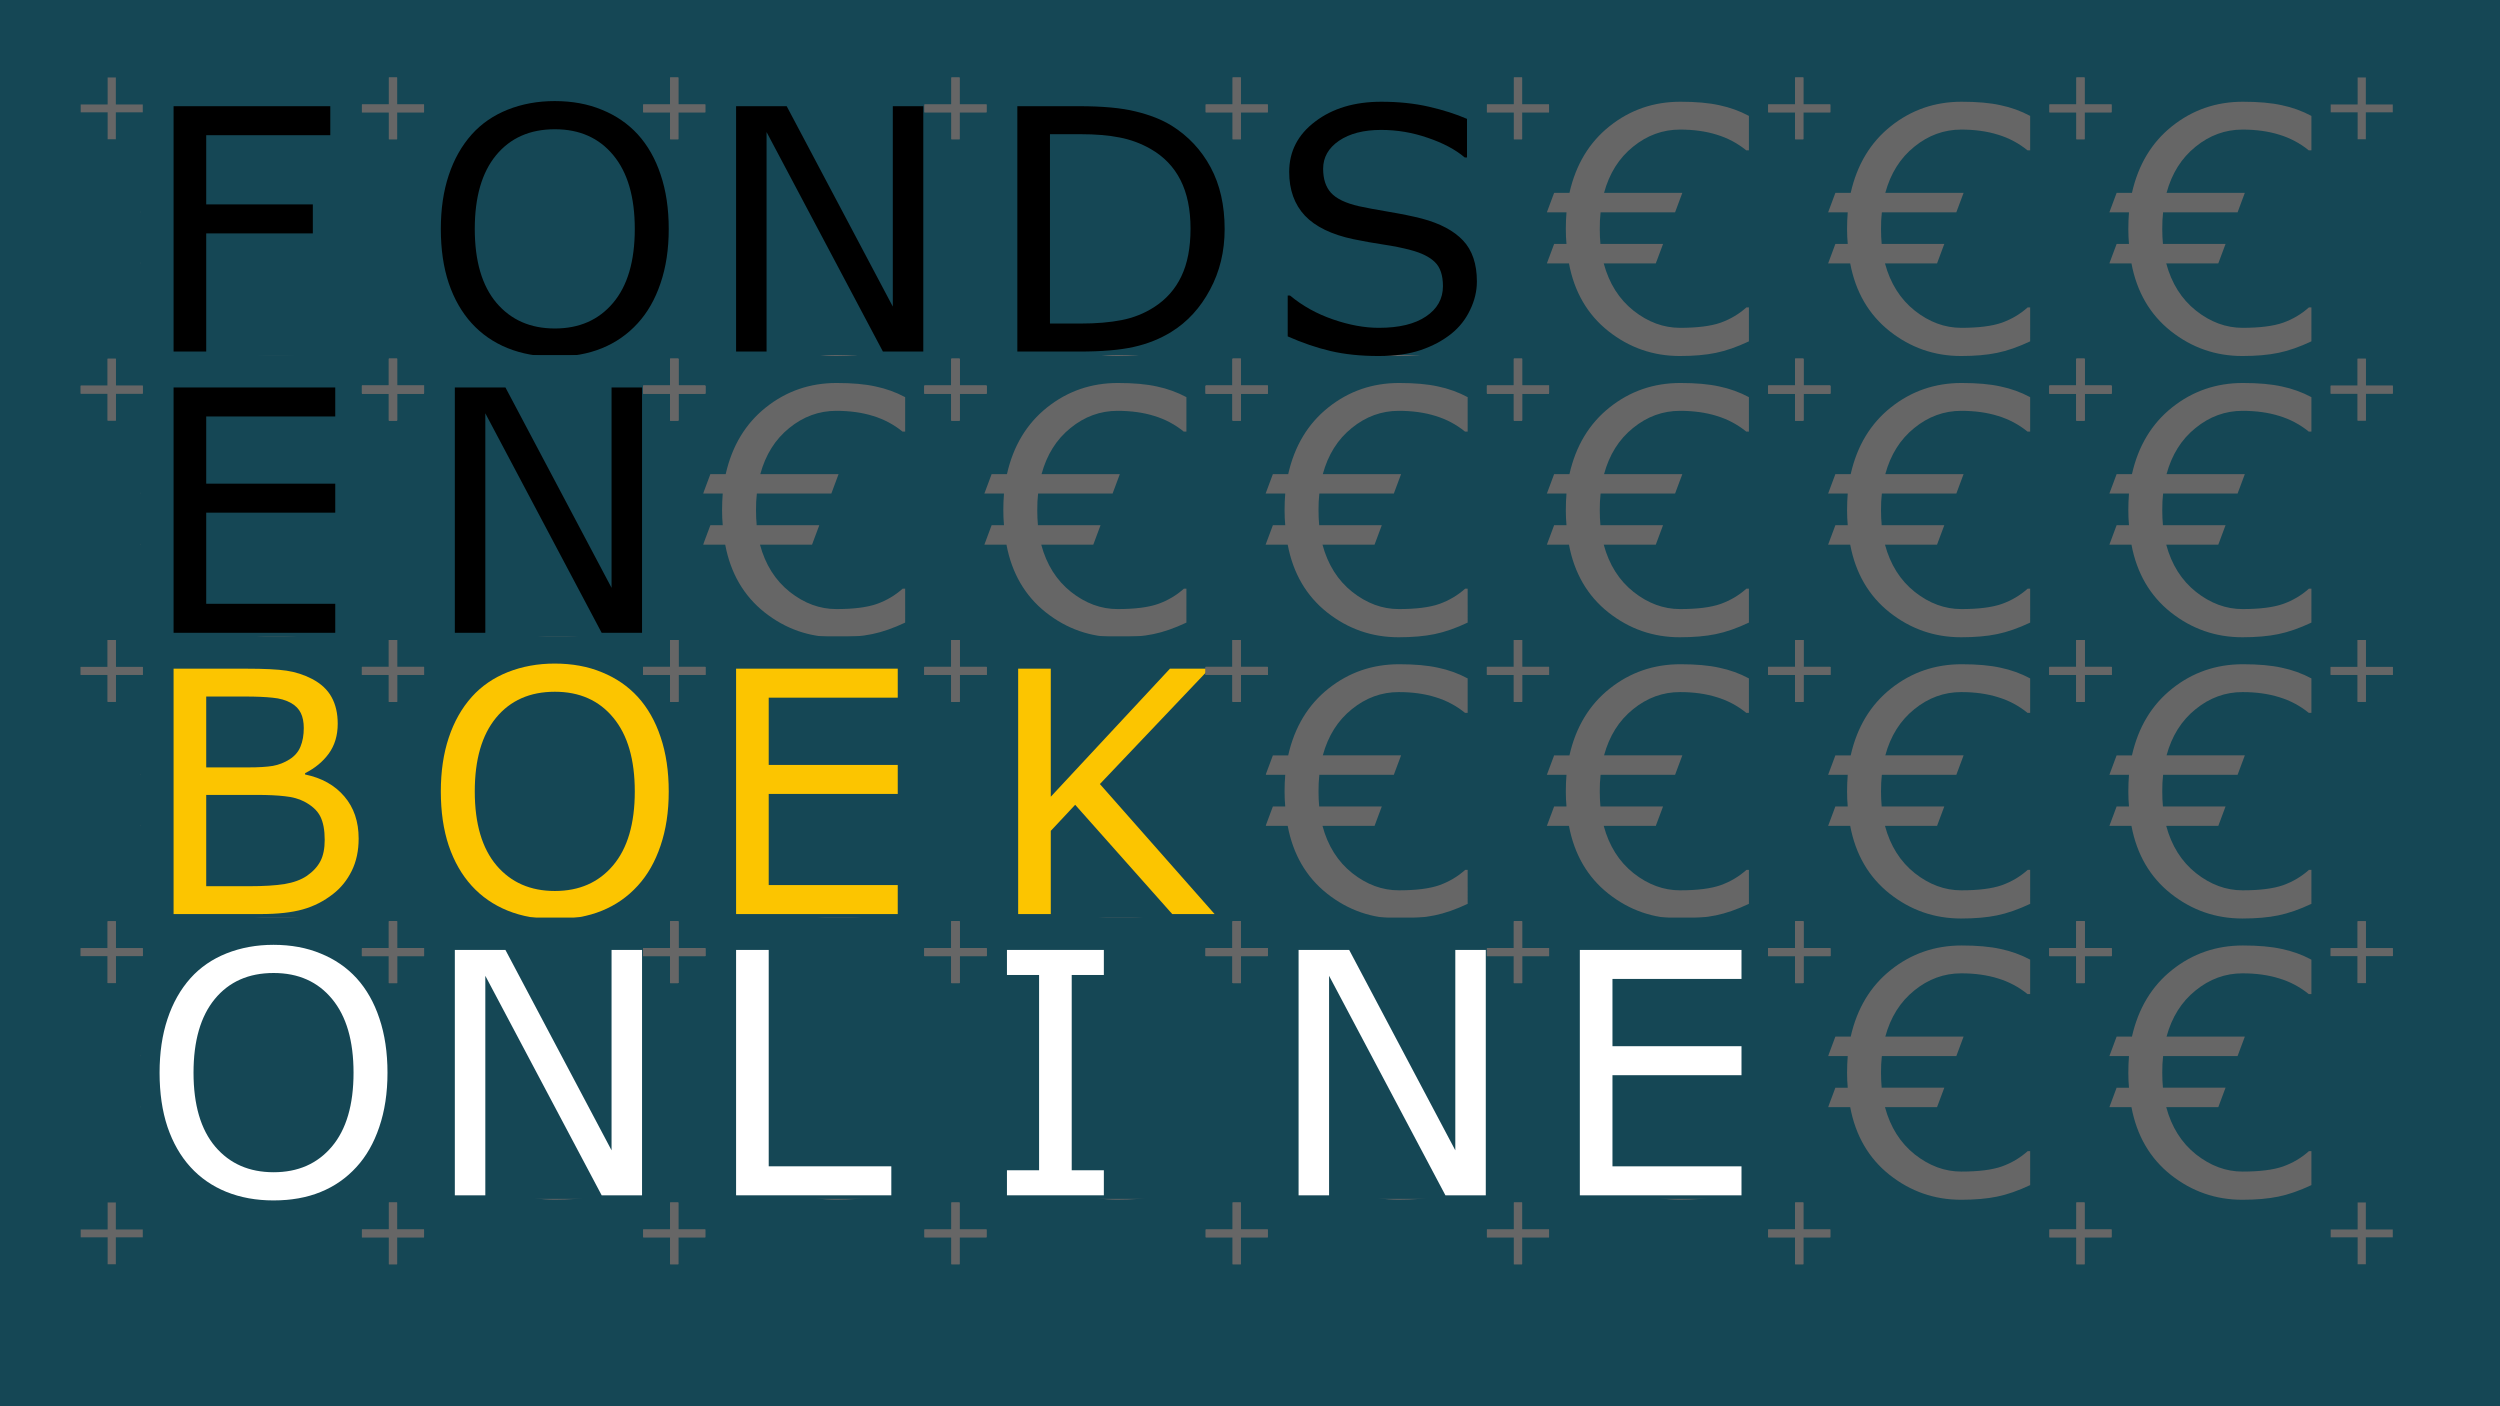 <?xml version="1.0" encoding="UTF-8" standalone="no"?>
<svg
   width="1920"
   height="1080"
   viewBox="0 0 1920 1080"
   version="1.1"
   id="svg177"
   sodipodi:docname="fb-hero-v5-00001a-objecttopath.svg"
   inkscape:version="1.3.2 (091e20e, 2023-11-25)"
   xmlns:inkscape="http://www.inkscape.org/namespaces/inkscape"
   xmlns:sodipodi="http://sodipodi.sourceforge.net/DTD/sodipodi-0.dtd"
   xmlns="http://www.w3.org/2000/svg"
   xmlns:svg="http://www.w3.org/2000/svg">
  <rect x="0" y="0" width="1920" height="1080" fill="#808080" stroke="none"/>
  <defs
     id="defs177" />
  <sodipodi:namedview
     id="namedview177"
     pagecolor="#ffffff"
     bordercolor="#000000"
     borderopacity="0.25"
     inkscape:showpageshadow="2"
     inkscape:pageopacity="0.0"
     inkscape:pagecheckerboard="0"
     inkscape:deskcolor="#d1d1d1"
     inkscape:zoom="0.21197917"
     inkscape:cx="960"
     inkscape:cy="540.14742"
     inkscape:window-width="1280"
     inkscape:window-height="738"
     inkscape:window-x="0"
     inkscape:window-y="25"
     inkscape:window-maximized="0"
     inkscape:current-layer="svg177" />
  <path
     d="M0,0 l1920,0 l0,1080 l-1920,0 Z M0,0"
     fill="rgb(21,71,85)"
     transform="matrix(1,0,0,-1,0,1080)"
     id="path1" />
  <path
     style="font-size:288px;fill:#666666"
     d="m 172.406,709.281 q -15.188,7.172 -28.266,9.844 -12.938,2.672 -30.656,2.672 -34.172,0 -61.031,-21.234 Q 25.734,679.328 18.844,642.766 H 0 l 6.188,-16.594 h 10.547 q -0.281,-2.953 -0.422,-6.188 -0.141,-3.375 -0.141,-6.469 0,-3.656 0.141,-7.312 0.141,-3.656 0.422,-7.031 H 0 l 6.188,-16.594 h 13.078 q 8.156,-36.141 34.312,-56.953 26.156,-20.812 60.328,-20.812 19.828,0 33.188,2.953 13.5,2.812 25.312,9.141 v 29.391 h -2.25 q -11.25,-9.141 -25.172,-13.359 -13.922,-4.359 -31.359,-4.359 -22.078,0 -40.078,14.625 -18,14.484 -24.75,39.375 h 66.797 l -6.188,16.594 h -63.562 q -0.281,3.375 -0.562,7.031 -0.141,3.656 -0.141,7.312 0,3.234 0.141,6.469 0.141,3.234 0.422,6.188 h 53.438 l -6.188,16.594 h -44.438 q 6.891,25.594 25.453,40.359 18.562,14.625 39.656,14.625 22.078,0 34.594,-4.359 12.516,-4.5 22.078,-13.078 h 2.109 z"
     id="text1"
     transform="matrix(0.9,0.0,0.0,0.9,108.0,271.8)"
     aria-label="€" />
  <path
     style="font-size:288px;fill:#666666"
     d="m 172.406,709.281 q -15.188,7.172 -28.266,9.844 -12.938,2.672 -30.656,2.672 -34.172,0 -61.031,-21.234 Q 25.734,679.328 18.844,642.766 H 0 l 6.188,-16.594 h 10.547 q -0.281,-2.953 -0.422,-6.188 -0.141,-3.375 -0.141,-6.469 0,-3.656 0.141,-7.312 0.141,-3.656 0.422,-7.031 H 0 l 6.188,-16.594 h 13.078 q 8.156,-36.141 34.312,-56.953 26.156,-20.812 60.328,-20.812 19.828,0 33.188,2.953 13.5,2.812 25.312,9.141 v 29.391 h -2.25 q -11.25,-9.141 -25.172,-13.359 -13.922,-4.359 -31.359,-4.359 -22.078,0 -40.078,14.625 -18,14.484 -24.75,39.375 h 66.797 l -6.188,16.594 h -63.562 q -0.281,3.375 -0.562,7.031 -0.141,3.656 -0.141,7.312 0,3.234 0.141,6.469 0.141,3.234 0.422,6.188 h 53.438 l -6.188,16.594 h -44.438 q 6.891,25.594 25.453,40.359 18.562,14.625 39.656,14.625 22.078,0 34.594,-4.359 12.516,-4.5 22.078,-13.078 h 2.109 z"
     id="text2"
     transform="matrix(0.9,0.0,0.0,0.9,108.0,55.8)"
     aria-label="€" />
  <path
     style="font-size:288px;fill:#666666"
     d="m 172.406,709.281 q -15.188,7.172 -28.266,9.844 -12.938,2.672 -30.656,2.672 -34.172,0 -61.031,-21.234 Q 25.734,679.328 18.844,642.766 H 0 l 6.188,-16.594 h 10.547 q -0.281,-2.953 -0.422,-6.188 -0.141,-3.375 -0.141,-6.469 0,-3.656 0.141,-7.312 0.141,-3.656 0.422,-7.031 H 0 l 6.188,-16.594 h 13.078 q 8.156,-36.141 34.312,-56.953 26.156,-20.812 60.328,-20.812 19.828,0 33.188,2.953 13.5,2.812 25.312,9.141 v 29.391 h -2.25 q -11.25,-9.141 -25.172,-13.359 -13.922,-4.359 -31.359,-4.359 -22.078,0 -40.078,14.625 -18,14.484 -24.75,39.375 h 66.797 l -6.188,16.594 h -63.562 q -0.281,3.375 -0.562,7.031 -0.141,3.656 -0.141,7.312 0,3.234 0.141,6.469 0.141,3.234 0.422,6.188 h 53.438 l -6.188,16.594 h -44.438 q 6.891,25.594 25.453,40.359 18.562,14.625 39.656,14.625 22.078,0 34.594,-4.359 12.516,-4.5 22.078,-13.078 h 2.109 z"
     id="text3"
     transform="matrix(0.9,0.0,0.0,0.9,108.0,-160.2)"
     aria-label="€" />
  <path
     style="font-size:288px;fill:#666666"
     d="m 172.406,709.281 q -15.188,7.172 -28.266,9.844 -12.938,2.672 -30.656,2.672 -34.172,0 -61.031,-21.234 Q 25.734,679.328 18.844,642.766 H 0 l 6.188,-16.594 h 10.547 q -0.281,-2.953 -0.422,-6.188 -0.141,-3.375 -0.141,-6.469 0,-3.656 0.141,-7.312 0.141,-3.656 0.422,-7.031 H 0 l 6.188,-16.594 h 13.078 q 8.156,-36.141 34.312,-56.953 26.156,-20.812 60.328,-20.812 19.828,0 33.188,2.953 13.5,2.812 25.312,9.141 v 29.391 h -2.25 q -11.25,-9.141 -25.172,-13.359 -13.922,-4.359 -31.359,-4.359 -22.078,0 -40.078,14.625 -18,14.484 -24.75,39.375 h 66.797 l -6.188,16.594 h -63.562 q -0.281,3.375 -0.562,7.031 -0.141,3.656 -0.141,7.312 0,3.234 0.141,6.469 0.141,3.234 0.422,6.188 h 53.438 l -6.188,16.594 h -44.438 q 6.891,25.594 25.453,40.359 18.562,14.625 39.656,14.625 22.078,0 34.594,-4.359 12.516,-4.5 22.078,-13.078 h 2.109 z"
     id="text4"
     transform="matrix(0.9,0.0,0.0,0.9,108.0,-376.2)"
     aria-label="€" />
  <path
     style="font-size:288px;fill:#666666"
     d="m 172.406,709.281 q -15.188,7.172 -28.266,9.844 -12.938,2.672 -30.656,2.672 -34.172,0 -61.031,-21.234 Q 25.734,679.328 18.844,642.766 H 0 l 6.188,-16.594 h 10.547 q -0.281,-2.953 -0.422,-6.188 -0.141,-3.375 -0.141,-6.469 0,-3.656 0.141,-7.312 0.141,-3.656 0.422,-7.031 H 0 l 6.188,-16.594 h 13.078 q 8.156,-36.141 34.312,-56.953 26.156,-20.812 60.328,-20.812 19.828,0 33.188,2.953 13.5,2.812 25.312,9.141 v 29.391 h -2.25 q -11.25,-9.141 -25.172,-13.359 -13.922,-4.359 -31.359,-4.359 -22.078,0 -40.078,14.625 -18,14.484 -24.75,39.375 h 66.797 l -6.188,16.594 h -63.562 q -0.281,3.375 -0.562,7.031 -0.141,3.656 -0.141,7.312 0,3.234 0.141,6.469 0.141,3.234 0.422,6.188 h 53.438 l -6.188,16.594 h -44.438 q 6.891,25.594 25.453,40.359 18.562,14.625 39.656,14.625 22.078,0 34.594,-4.359 12.516,-4.5 22.078,-13.078 h 2.109 z"
     id="text5"
     transform="matrix(0.9,0.0,0.0,0.9,324.0,271.8)"
     aria-label="€" />
  <path
     style="font-size:288px;fill:#666666"
     d="m 172.406,709.281 q -15.188,7.172 -28.266,9.844 -12.938,2.672 -30.656,2.672 -34.172,0 -61.031,-21.234 Q 25.734,679.328 18.844,642.766 H 0 l 6.188,-16.594 h 10.547 q -0.281,-2.953 -0.422,-6.188 -0.141,-3.375 -0.141,-6.469 0,-3.656 0.141,-7.312 0.141,-3.656 0.422,-7.031 H 0 l 6.188,-16.594 h 13.078 q 8.156,-36.141 34.312,-56.953 26.156,-20.812 60.328,-20.812 19.828,0 33.188,2.953 13.5,2.812 25.312,9.141 v 29.391 h -2.25 q -11.25,-9.141 -25.172,-13.359 -13.922,-4.359 -31.359,-4.359 -22.078,0 -40.078,14.625 -18,14.484 -24.75,39.375 h 66.797 l -6.188,16.594 h -63.562 q -0.281,3.375 -0.562,7.031 -0.141,3.656 -0.141,7.312 0,3.234 0.141,6.469 0.141,3.234 0.422,6.188 h 53.438 l -6.188,16.594 h -44.438 q 6.891,25.594 25.453,40.359 18.562,14.625 39.656,14.625 22.078,0 34.594,-4.359 12.516,-4.5 22.078,-13.078 h 2.109 z"
     id="text6"
     transform="matrix(0.9,0.0,0.0,0.9,324.0,55.8)"
     aria-label="€" />
  <path
     style="font-size:288px;fill:#666666"
     d="m 172.406,709.281 q -15.188,7.172 -28.266,9.844 -12.938,2.672 -30.656,2.672 -34.172,0 -61.031,-21.234 Q 25.734,679.328 18.844,642.766 H 0 l 6.188,-16.594 h 10.547 q -0.281,-2.953 -0.422,-6.188 -0.141,-3.375 -0.141,-6.469 0,-3.656 0.141,-7.312 0.141,-3.656 0.422,-7.031 H 0 l 6.188,-16.594 h 13.078 q 8.156,-36.141 34.312,-56.953 26.156,-20.812 60.328,-20.812 19.828,0 33.188,2.953 13.5,2.812 25.312,9.141 v 29.391 h -2.25 q -11.25,-9.141 -25.172,-13.359 -13.922,-4.359 -31.359,-4.359 -22.078,0 -40.078,14.625 -18,14.484 -24.75,39.375 h 66.797 l -6.188,16.594 h -63.562 q -0.281,3.375 -0.562,7.031 -0.141,3.656 -0.141,7.312 0,3.234 0.141,6.469 0.141,3.234 0.422,6.188 h 53.438 l -6.188,16.594 h -44.438 q 6.891,25.594 25.453,40.359 18.562,14.625 39.656,14.625 22.078,0 34.594,-4.359 12.516,-4.5 22.078,-13.078 h 2.109 z"
     id="text7"
     transform="matrix(0.9,0.0,0.0,0.9,324.0,-160.2)"
     aria-label="€" />
  <path
     style="font-size:288px;fill:#666666"
     d="m 172.406,709.281 q -15.188,7.172 -28.266,9.844 -12.938,2.672 -30.656,2.672 -34.172,0 -61.031,-21.234 Q 25.734,679.328 18.844,642.766 H 0 l 6.188,-16.594 h 10.547 q -0.281,-2.953 -0.422,-6.188 -0.141,-3.375 -0.141,-6.469 0,-3.656 0.141,-7.312 0.141,-3.656 0.422,-7.031 H 0 l 6.188,-16.594 h 13.078 q 8.156,-36.141 34.312,-56.953 26.156,-20.812 60.328,-20.812 19.828,0 33.188,2.953 13.5,2.812 25.312,9.141 v 29.391 h -2.25 q -11.25,-9.141 -25.172,-13.359 -13.922,-4.359 -31.359,-4.359 -22.078,0 -40.078,14.625 -18,14.484 -24.75,39.375 h 66.797 l -6.188,16.594 h -63.562 q -0.281,3.375 -0.562,7.031 -0.141,3.656 -0.141,7.312 0,3.234 0.141,6.469 0.141,3.234 0.422,6.188 h 53.438 l -6.188,16.594 h -44.438 q 6.891,25.594 25.453,40.359 18.562,14.625 39.656,14.625 22.078,0 34.594,-4.359 12.516,-4.5 22.078,-13.078 h 2.109 z"
     id="text8"
     transform="matrix(0.9,0.0,0.0,0.9,324.0,-376.2)"
     aria-label="€" />
  <path
     style="font-size:288px;fill:#666666"
     d="m 172.406,709.281 q -15.188,7.172 -28.266,9.844 -12.938,2.672 -30.656,2.672 -34.172,0 -61.031,-21.234 Q 25.734,679.328 18.844,642.766 H 0 l 6.188,-16.594 h 10.547 q -0.281,-2.953 -0.422,-6.188 -0.141,-3.375 -0.141,-6.469 0,-3.656 0.141,-7.312 0.141,-3.656 0.422,-7.031 H 0 l 6.188,-16.594 h 13.078 q 8.156,-36.141 34.312,-56.953 26.156,-20.812 60.328,-20.812 19.828,0 33.188,2.953 13.5,2.812 25.312,9.141 v 29.391 h -2.25 q -11.25,-9.141 -25.172,-13.359 -13.922,-4.359 -31.359,-4.359 -22.078,0 -40.078,14.625 -18,14.484 -24.75,39.375 h 66.797 l -6.188,16.594 h -63.562 q -0.281,3.375 -0.562,7.031 -0.141,3.656 -0.141,7.312 0,3.234 0.141,6.469 0.141,3.234 0.422,6.188 h 53.438 l -6.188,16.594 h -44.438 q 6.891,25.594 25.453,40.359 18.562,14.625 39.656,14.625 22.078,0 34.594,-4.359 12.516,-4.5 22.078,-13.078 h 2.109 z"
     id="text9"
     transform="matrix(0.9,0.0,0.0,0.9,540.0,271.8)"
     aria-label="€" />
  <path
     style="font-size:288px;fill:#666666"
     d="m 172.406,709.281 q -15.188,7.172 -28.266,9.844 -12.938,2.672 -30.656,2.672 -34.172,0 -61.031,-21.234 Q 25.734,679.328 18.844,642.766 H 0 l 6.188,-16.594 h 10.547 q -0.281,-2.953 -0.422,-6.188 -0.141,-3.375 -0.141,-6.469 0,-3.656 0.141,-7.312 0.141,-3.656 0.422,-7.031 H 0 l 6.188,-16.594 h 13.078 q 8.156,-36.141 34.312,-56.953 26.156,-20.812 60.328,-20.812 19.828,0 33.188,2.953 13.5,2.812 25.312,9.141 v 29.391 h -2.25 q -11.25,-9.141 -25.172,-13.359 -13.922,-4.359 -31.359,-4.359 -22.078,0 -40.078,14.625 -18,14.484 -24.75,39.375 h 66.797 l -6.188,16.594 h -63.562 q -0.281,3.375 -0.562,7.031 -0.141,3.656 -0.141,7.312 0,3.234 0.141,6.469 0.141,3.234 0.422,6.188 h 53.438 l -6.188,16.594 h -44.438 q 6.891,25.594 25.453,40.359 18.562,14.625 39.656,14.625 22.078,0 34.594,-4.359 12.516,-4.5 22.078,-13.078 h 2.109 z"
     id="text10"
     transform="matrix(0.9,0.0,0.0,0.9,540.0,55.8)"
     aria-label="€" />
  <path
     style="font-size:288px;fill:#666666"
     d="m 172.406,709.281 q -15.188,7.172 -28.266,9.844 -12.938,2.672 -30.656,2.672 -34.172,0 -61.031,-21.234 Q 25.734,679.328 18.844,642.766 H 0 l 6.188,-16.594 h 10.547 q -0.281,-2.953 -0.422,-6.188 -0.141,-3.375 -0.141,-6.469 0,-3.656 0.141,-7.312 0.141,-3.656 0.422,-7.031 H 0 l 6.188,-16.594 h 13.078 q 8.156,-36.141 34.312,-56.953 26.156,-20.812 60.328,-20.812 19.828,0 33.188,2.953 13.5,2.812 25.312,9.141 v 29.391 h -2.25 q -11.25,-9.141 -25.172,-13.359 -13.922,-4.359 -31.359,-4.359 -22.078,0 -40.078,14.625 -18,14.484 -24.75,39.375 h 66.797 l -6.188,16.594 h -63.562 q -0.281,3.375 -0.562,7.031 -0.141,3.656 -0.141,7.312 0,3.234 0.141,6.469 0.141,3.234 0.422,6.188 h 53.438 l -6.188,16.594 h -44.438 q 6.891,25.594 25.453,40.359 18.562,14.625 39.656,14.625 22.078,0 34.594,-4.359 12.516,-4.5 22.078,-13.078 h 2.109 z"
     id="text11"
     transform="matrix(0.9,0.0,0.0,0.9,540.0,-160.2)"
     aria-label="€" />
  <path
     style="font-size:288px;fill:#666666"
     d="m 172.406,709.281 q -15.188,7.172 -28.266,9.844 -12.938,2.672 -30.656,2.672 -34.172,0 -61.031,-21.234 Q 25.734,679.328 18.844,642.766 H 0 l 6.188,-16.594 h 10.547 q -0.281,-2.953 -0.422,-6.188 -0.141,-3.375 -0.141,-6.469 0,-3.656 0.141,-7.312 0.141,-3.656 0.422,-7.031 H 0 l 6.188,-16.594 h 13.078 q 8.156,-36.141 34.312,-56.953 26.156,-20.812 60.328,-20.812 19.828,0 33.188,2.953 13.5,2.812 25.312,9.141 v 29.391 h -2.25 q -11.25,-9.141 -25.172,-13.359 -13.922,-4.359 -31.359,-4.359 -22.078,0 -40.078,14.625 -18,14.484 -24.75,39.375 h 66.797 l -6.188,16.594 h -63.562 q -0.281,3.375 -0.562,7.031 -0.141,3.656 -0.141,7.312 0,3.234 0.141,6.469 0.141,3.234 0.422,6.188 h 53.438 l -6.188,16.594 h -44.438 q 6.891,25.594 25.453,40.359 18.562,14.625 39.656,14.625 22.078,0 34.594,-4.359 12.516,-4.5 22.078,-13.078 h 2.109 z"
     id="text12"
     transform="matrix(0.9,0.0,0.0,0.9,540.0,-376.2)"
     aria-label="€" />
  <path
     style="font-size:288px;fill:#666666"
     d="m 172.406,709.281 q -15.188,7.172 -28.266,9.844 -12.938,2.672 -30.656,2.672 -34.172,0 -61.031,-21.234 Q 25.734,679.328 18.844,642.766 H 0 l 6.188,-16.594 h 10.547 q -0.281,-2.953 -0.422,-6.188 -0.141,-3.375 -0.141,-6.469 0,-3.656 0.141,-7.312 0.141,-3.656 0.422,-7.031 H 0 l 6.188,-16.594 h 13.078 q 8.156,-36.141 34.312,-56.953 26.156,-20.812 60.328,-20.812 19.828,0 33.188,2.953 13.5,2.812 25.312,9.141 v 29.391 h -2.25 q -11.25,-9.141 -25.172,-13.359 -13.922,-4.359 -31.359,-4.359 -22.078,0 -40.078,14.625 -18,14.484 -24.75,39.375 h 66.797 l -6.188,16.594 h -63.562 q -0.281,3.375 -0.562,7.031 -0.141,3.656 -0.141,7.312 0,3.234 0.141,6.469 0.141,3.234 0.422,6.188 h 53.438 l -6.188,16.594 h -44.438 q 6.891,25.594 25.453,40.359 18.562,14.625 39.656,14.625 22.078,0 34.594,-4.359 12.516,-4.5 22.078,-13.078 h 2.109 z"
     id="text13"
     transform="matrix(0.9,0.0,0.0,0.9,756.0,271.8)"
     aria-label="€" />
  <path
     style="font-size:288px;fill:#666666"
     d="m 172.406,709.281 q -15.188,7.172 -28.266,9.844 -12.938,2.672 -30.656,2.672 -34.172,0 -61.031,-21.234 Q 25.734,679.328 18.844,642.766 H 0 l 6.188,-16.594 h 10.547 q -0.281,-2.953 -0.422,-6.188 -0.141,-3.375 -0.141,-6.469 0,-3.656 0.141,-7.312 0.141,-3.656 0.422,-7.031 H 0 l 6.188,-16.594 h 13.078 q 8.156,-36.141 34.312,-56.953 26.156,-20.812 60.328,-20.812 19.828,0 33.188,2.953 13.5,2.812 25.312,9.141 v 29.391 h -2.25 q -11.25,-9.141 -25.172,-13.359 -13.922,-4.359 -31.359,-4.359 -22.078,0 -40.078,14.625 -18,14.484 -24.75,39.375 h 66.797 l -6.188,16.594 h -63.562 q -0.281,3.375 -0.562,7.031 -0.141,3.656 -0.141,7.312 0,3.234 0.141,6.469 0.141,3.234 0.422,6.188 h 53.438 l -6.188,16.594 h -44.438 q 6.891,25.594 25.453,40.359 18.562,14.625 39.656,14.625 22.078,0 34.594,-4.359 12.516,-4.5 22.078,-13.078 h 2.109 z"
     id="text14"
     transform="matrix(0.9,0.0,0.0,0.9,756.0,55.8)"
     aria-label="€" />
  <path
     style="font-size:288px;fill:#666666"
     d="m 172.406,709.281 q -15.188,7.172 -28.266,9.844 -12.938,2.672 -30.656,2.672 -34.172,0 -61.031,-21.234 Q 25.734,679.328 18.844,642.766 H 0 l 6.188,-16.594 h 10.547 q -0.281,-2.953 -0.422,-6.188 -0.141,-3.375 -0.141,-6.469 0,-3.656 0.141,-7.312 0.141,-3.656 0.422,-7.031 H 0 l 6.188,-16.594 h 13.078 q 8.156,-36.141 34.312,-56.953 26.156,-20.812 60.328,-20.812 19.828,0 33.188,2.953 13.5,2.812 25.312,9.141 v 29.391 h -2.25 q -11.25,-9.141 -25.172,-13.359 -13.922,-4.359 -31.359,-4.359 -22.078,0 -40.078,14.625 -18,14.484 -24.75,39.375 h 66.797 l -6.188,16.594 h -63.562 q -0.281,3.375 -0.562,7.031 -0.141,3.656 -0.141,7.312 0,3.234 0.141,6.469 0.141,3.234 0.422,6.188 h 53.438 l -6.188,16.594 h -44.438 q 6.891,25.594 25.453,40.359 18.562,14.625 39.656,14.625 22.078,0 34.594,-4.359 12.516,-4.5 22.078,-13.078 h 2.109 z"
     id="text15"
     transform="matrix(0.9,0.0,0.0,0.9,756.0,-160.2)"
     aria-label="€" />
  <path
     style="font-size:288px;fill:#666666"
     d="m 172.406,709.281 q -15.188,7.172 -28.266,9.844 -12.938,2.672 -30.656,2.672 -34.172,0 -61.031,-21.234 Q 25.734,679.328 18.844,642.766 H 0 l 6.188,-16.594 h 10.547 q -0.281,-2.953 -0.422,-6.188 -0.141,-3.375 -0.141,-6.469 0,-3.656 0.141,-7.312 0.141,-3.656 0.422,-7.031 H 0 l 6.188,-16.594 h 13.078 q 8.156,-36.141 34.312,-56.953 26.156,-20.812 60.328,-20.812 19.828,0 33.188,2.953 13.5,2.812 25.312,9.141 v 29.391 h -2.25 q -11.25,-9.141 -25.172,-13.359 -13.922,-4.359 -31.359,-4.359 -22.078,0 -40.078,14.625 -18,14.484 -24.75,39.375 h 66.797 l -6.188,16.594 h -63.562 q -0.281,3.375 -0.562,7.031 -0.141,3.656 -0.141,7.312 0,3.234 0.141,6.469 0.141,3.234 0.422,6.188 h 53.438 l -6.188,16.594 h -44.438 q 6.891,25.594 25.453,40.359 18.562,14.625 39.656,14.625 22.078,0 34.594,-4.359 12.516,-4.5 22.078,-13.078 h 2.109 z"
     id="text16"
     transform="matrix(0.9,0.0,0.0,0.9,756.0,-376.2)"
     aria-label="€" />
  <path
     style="font-size:288px;fill:#666666"
     d="m 172.406,709.281 q -15.188,7.172 -28.266,9.844 -12.938,2.672 -30.656,2.672 -34.172,0 -61.031,-21.234 Q 25.734,679.328 18.844,642.766 H 0 l 6.188,-16.594 h 10.547 q -0.281,-2.953 -0.422,-6.188 -0.141,-3.375 -0.141,-6.469 0,-3.656 0.141,-7.312 0.141,-3.656 0.422,-7.031 H 0 l 6.188,-16.594 h 13.078 q 8.156,-36.141 34.312,-56.953 26.156,-20.812 60.328,-20.812 19.828,0 33.188,2.953 13.5,2.812 25.312,9.141 v 29.391 h -2.25 q -11.25,-9.141 -25.172,-13.359 -13.922,-4.359 -31.359,-4.359 -22.078,0 -40.078,14.625 -18,14.484 -24.75,39.375 h 66.797 l -6.188,16.594 h -63.562 q -0.281,3.375 -0.562,7.031 -0.141,3.656 -0.141,7.312 0,3.234 0.141,6.469 0.141,3.234 0.422,6.188 h 53.438 l -6.188,16.594 h -44.438 q 6.891,25.594 25.453,40.359 18.562,14.625 39.656,14.625 22.078,0 34.594,-4.359 12.516,-4.5 22.078,-13.078 h 2.109 z"
     id="text17"
     transform="matrix(0.9,0.0,0.0,0.9,972.0,271.8)"
     aria-label="€" />
  <path
     style="font-size:288px;fill:#666666"
     d="m 172.406,709.281 q -15.188,7.172 -28.266,9.844 -12.938,2.672 -30.656,2.672 -34.172,0 -61.031,-21.234 Q 25.734,679.328 18.844,642.766 H 0 l 6.188,-16.594 h 10.547 q -0.281,-2.953 -0.422,-6.188 -0.141,-3.375 -0.141,-6.469 0,-3.656 0.141,-7.312 0.141,-3.656 0.422,-7.031 H 0 l 6.188,-16.594 h 13.078 q 8.156,-36.141 34.312,-56.953 26.156,-20.812 60.328,-20.812 19.828,0 33.188,2.953 13.5,2.812 25.312,9.141 v 29.391 h -2.25 q -11.25,-9.141 -25.172,-13.359 -13.922,-4.359 -31.359,-4.359 -22.078,0 -40.078,14.625 -18,14.484 -24.75,39.375 h 66.797 l -6.188,16.594 h -63.562 q -0.281,3.375 -0.562,7.031 -0.141,3.656 -0.141,7.312 0,3.234 0.141,6.469 0.141,3.234 0.422,6.188 h 53.438 l -6.188,16.594 h -44.438 q 6.891,25.594 25.453,40.359 18.562,14.625 39.656,14.625 22.078,0 34.594,-4.359 12.516,-4.5 22.078,-13.078 h 2.109 z"
     id="text18"
     transform="matrix(0.9,0.0,0.0,0.9,972.0,55.8)"
     aria-label="€" />
  <path
     style="font-size:288px;fill:#666666"
     d="m 172.406,709.281 q -15.188,7.172 -28.266,9.844 -12.938,2.672 -30.656,2.672 -34.172,0 -61.031,-21.234 Q 25.734,679.328 18.844,642.766 H 0 l 6.188,-16.594 h 10.547 q -0.281,-2.953 -0.422,-6.188 -0.141,-3.375 -0.141,-6.469 0,-3.656 0.141,-7.312 0.141,-3.656 0.422,-7.031 H 0 l 6.188,-16.594 h 13.078 q 8.156,-36.141 34.312,-56.953 26.156,-20.812 60.328,-20.812 19.828,0 33.188,2.953 13.5,2.812 25.312,9.141 v 29.391 h -2.25 q -11.25,-9.141 -25.172,-13.359 -13.922,-4.359 -31.359,-4.359 -22.078,0 -40.078,14.625 -18,14.484 -24.75,39.375 h 66.797 l -6.188,16.594 h -63.562 q -0.281,3.375 -0.562,7.031 -0.141,3.656 -0.141,7.312 0,3.234 0.141,6.469 0.141,3.234 0.422,6.188 h 53.438 l -6.188,16.594 h -44.438 q 6.891,25.594 25.453,40.359 18.562,14.625 39.656,14.625 22.078,0 34.594,-4.359 12.516,-4.5 22.078,-13.078 h 2.109 z"
     id="text19"
     transform="matrix(0.9,0.0,0.0,0.9,972.0,-160.2)"
     aria-label="€" />
  <path
     style="font-size:288px;fill:#666666"
     d="m 172.406,709.281 q -15.188,7.172 -28.266,9.844 -12.938,2.672 -30.656,2.672 -34.172,0 -61.031,-21.234 Q 25.734,679.328 18.844,642.766 H 0 l 6.188,-16.594 h 10.547 q -0.281,-2.953 -0.422,-6.188 -0.141,-3.375 -0.141,-6.469 0,-3.656 0.141,-7.312 0.141,-3.656 0.422,-7.031 H 0 l 6.188,-16.594 h 13.078 q 8.156,-36.141 34.312,-56.953 26.156,-20.812 60.328,-20.812 19.828,0 33.188,2.953 13.5,2.812 25.312,9.141 v 29.391 h -2.25 q -11.25,-9.141 -25.172,-13.359 -13.922,-4.359 -31.359,-4.359 -22.078,0 -40.078,14.625 -18,14.484 -24.75,39.375 h 66.797 l -6.188,16.594 h -63.562 q -0.281,3.375 -0.562,7.031 -0.141,3.656 -0.141,7.312 0,3.234 0.141,6.469 0.141,3.234 0.422,6.188 h 53.438 l -6.188,16.594 h -44.438 q 6.891,25.594 25.453,40.359 18.562,14.625 39.656,14.625 22.078,0 34.594,-4.359 12.516,-4.5 22.078,-13.078 h 2.109 z"
     id="text20"
     transform="matrix(0.9,0.0,0.0,0.9,972.0,-376.2)"
     aria-label="€" />
  <path
     style="font-size:288px;fill:#666666"
     d="m 172.406,709.281 q -15.188,7.172 -28.266,9.844 -12.938,2.672 -30.656,2.672 -34.172,0 -61.031,-21.234 Q 25.734,679.328 18.844,642.766 H 0 l 6.188,-16.594 h 10.547 q -0.281,-2.953 -0.422,-6.188 -0.141,-3.375 -0.141,-6.469 0,-3.656 0.141,-7.312 0.141,-3.656 0.422,-7.031 H 0 l 6.188,-16.594 h 13.078 q 8.156,-36.141 34.312,-56.953 26.156,-20.812 60.328,-20.812 19.828,0 33.188,2.953 13.5,2.812 25.312,9.141 v 29.391 h -2.25 q -11.25,-9.141 -25.172,-13.359 -13.922,-4.359 -31.359,-4.359 -22.078,0 -40.078,14.625 -18,14.484 -24.75,39.375 h 66.797 l -6.188,16.594 h -63.562 q -0.281,3.375 -0.562,7.031 -0.141,3.656 -0.141,7.312 0,3.234 0.141,6.469 0.141,3.234 0.422,6.188 h 53.438 l -6.188,16.594 h -44.438 q 6.891,25.594 25.453,40.359 18.562,14.625 39.656,14.625 22.078,0 34.594,-4.359 12.516,-4.5 22.078,-13.078 h 2.109 z"
     id="text21"
     transform="matrix(0.9,0.0,0.0,0.9,1188.0,271.8)"
     aria-label="€" />
  <path
     style="font-size:288px;fill:#666666"
     d="m 172.406,709.281 q -15.188,7.172 -28.266,9.844 -12.938,2.672 -30.656,2.672 -34.172,0 -61.031,-21.234 Q 25.734,679.328 18.844,642.766 H 0 l 6.188,-16.594 h 10.547 q -0.281,-2.953 -0.422,-6.188 -0.141,-3.375 -0.141,-6.469 0,-3.656 0.141,-7.312 0.141,-3.656 0.422,-7.031 H 0 l 6.188,-16.594 h 13.078 q 8.156,-36.141 34.312,-56.953 26.156,-20.812 60.328,-20.812 19.828,0 33.188,2.953 13.5,2.812 25.312,9.141 v 29.391 h -2.25 q -11.25,-9.141 -25.172,-13.359 -13.922,-4.359 -31.359,-4.359 -22.078,0 -40.078,14.625 -18,14.484 -24.75,39.375 h 66.797 l -6.188,16.594 h -63.562 q -0.281,3.375 -0.562,7.031 -0.141,3.656 -0.141,7.312 0,3.234 0.141,6.469 0.141,3.234 0.422,6.188 h 53.438 l -6.188,16.594 h -44.438 q 6.891,25.594 25.453,40.359 18.562,14.625 39.656,14.625 22.078,0 34.594,-4.359 12.516,-4.5 22.078,-13.078 h 2.109 z"
     id="text22"
     transform="matrix(0.9,0.0,0.0,0.9,1188.0,55.8)"
     aria-label="€" />
  <path
     style="font-size:288px;fill:#666666"
     d="m 172.406,709.281 q -15.188,7.172 -28.266,9.844 -12.938,2.672 -30.656,2.672 -34.172,0 -61.031,-21.234 Q 25.734,679.328 18.844,642.766 H 0 l 6.188,-16.594 h 10.547 q -0.281,-2.953 -0.422,-6.188 -0.141,-3.375 -0.141,-6.469 0,-3.656 0.141,-7.312 0.141,-3.656 0.422,-7.031 H 0 l 6.188,-16.594 h 13.078 q 8.156,-36.141 34.312,-56.953 26.156,-20.812 60.328,-20.812 19.828,0 33.188,2.953 13.5,2.812 25.312,9.141 v 29.391 h -2.25 q -11.25,-9.141 -25.172,-13.359 -13.922,-4.359 -31.359,-4.359 -22.078,0 -40.078,14.625 -18,14.484 -24.75,39.375 h 66.797 l -6.188,16.594 h -63.562 q -0.281,3.375 -0.562,7.031 -0.141,3.656 -0.141,7.312 0,3.234 0.141,6.469 0.141,3.234 0.422,6.188 h 53.438 l -6.188,16.594 h -44.438 q 6.891,25.594 25.453,40.359 18.562,14.625 39.656,14.625 22.078,0 34.594,-4.359 12.516,-4.5 22.078,-13.078 h 2.109 z"
     id="text23"
     transform="matrix(0.9,0.0,0.0,0.9,1188.0,-160.2)"
     aria-label="€" />
  <path
     style="font-size:288px;fill:#666666"
     d="m 172.406,709.281 q -15.188,7.172 -28.266,9.844 -12.938,2.672 -30.656,2.672 -34.172,0 -61.031,-21.234 Q 25.734,679.328 18.844,642.766 H 0 l 6.188,-16.594 h 10.547 q -0.281,-2.953 -0.422,-6.188 -0.141,-3.375 -0.141,-6.469 0,-3.656 0.141,-7.312 0.141,-3.656 0.422,-7.031 H 0 l 6.188,-16.594 h 13.078 q 8.156,-36.141 34.312,-56.953 26.156,-20.812 60.328,-20.812 19.828,0 33.188,2.953 13.5,2.812 25.312,9.141 v 29.391 h -2.25 q -11.25,-9.141 -25.172,-13.359 -13.922,-4.359 -31.359,-4.359 -22.078,0 -40.078,14.625 -18,14.484 -24.75,39.375 h 66.797 l -6.188,16.594 h -63.562 q -0.281,3.375 -0.562,7.031 -0.141,3.656 -0.141,7.312 0,3.234 0.141,6.469 0.141,3.234 0.422,6.188 h 53.438 l -6.188,16.594 h -44.438 q 6.891,25.594 25.453,40.359 18.562,14.625 39.656,14.625 22.078,0 34.594,-4.359 12.516,-4.5 22.078,-13.078 h 2.109 z"
     id="text24"
     transform="matrix(0.9,0.0,0.0,0.9,1188.0,-376.2)"
     aria-label="€" />
  <path
     style="font-size:288px;fill:#666666"
     d="m 172.406,709.281 q -15.188,7.172 -28.266,9.844 -12.938,2.672 -30.656,2.672 -34.172,0 -61.031,-21.234 Q 25.734,679.328 18.844,642.766 H 0 l 6.188,-16.594 h 10.547 q -0.281,-2.953 -0.422,-6.188 -0.141,-3.375 -0.141,-6.469 0,-3.656 0.141,-7.312 0.141,-3.656 0.422,-7.031 H 0 l 6.188,-16.594 h 13.078 q 8.156,-36.141 34.312,-56.953 26.156,-20.812 60.328,-20.812 19.828,0 33.188,2.953 13.5,2.812 25.312,9.141 v 29.391 h -2.25 q -11.25,-9.141 -25.172,-13.359 -13.922,-4.359 -31.359,-4.359 -22.078,0 -40.078,14.625 -18,14.484 -24.75,39.375 h 66.797 l -6.188,16.594 h -63.562 q -0.281,3.375 -0.562,7.031 -0.141,3.656 -0.141,7.312 0,3.234 0.141,6.469 0.141,3.234 0.422,6.188 h 53.438 l -6.188,16.594 h -44.438 q 6.891,25.594 25.453,40.359 18.562,14.625 39.656,14.625 22.078,0 34.594,-4.359 12.516,-4.5 22.078,-13.078 h 2.109 z"
     id="text25"
     transform="matrix(0.9,0.0,0.0,0.9,1404.0,271.8)"
     aria-label="€" />
  <path
     style="font-size:288px;fill:#666666"
     d="m 172.406,709.281 q -15.188,7.172 -28.266,9.844 -12.938,2.672 -30.656,2.672 -34.172,0 -61.031,-21.234 Q 25.734,679.328 18.844,642.766 H 0 l 6.188,-16.594 h 10.547 q -0.281,-2.953 -0.422,-6.188 -0.141,-3.375 -0.141,-6.469 0,-3.656 0.141,-7.312 0.141,-3.656 0.422,-7.031 H 0 l 6.188,-16.594 h 13.078 q 8.156,-36.141 34.312,-56.953 26.156,-20.812 60.328,-20.812 19.828,0 33.188,2.953 13.5,2.812 25.312,9.141 v 29.391 h -2.25 q -11.25,-9.141 -25.172,-13.359 -13.922,-4.359 -31.359,-4.359 -22.078,0 -40.078,14.625 -18,14.484 -24.75,39.375 h 66.797 l -6.188,16.594 h -63.562 q -0.281,3.375 -0.562,7.031 -0.141,3.656 -0.141,7.312 0,3.234 0.141,6.469 0.141,3.234 0.422,6.188 h 53.438 l -6.188,16.594 h -44.438 q 6.891,25.594 25.453,40.359 18.562,14.625 39.656,14.625 22.078,0 34.594,-4.359 12.516,-4.5 22.078,-13.078 h 2.109 z"
     id="text26"
     transform="matrix(0.9,0.0,0.0,0.9,1404.0,55.8)"
     aria-label="€" />
  <path
     style="font-size:288px;fill:#666666"
     d="m 172.406,709.281 q -15.188,7.172 -28.266,9.844 -12.938,2.672 -30.656,2.672 -34.172,0 -61.031,-21.234 Q 25.734,679.328 18.844,642.766 H 0 l 6.188,-16.594 h 10.547 q -0.281,-2.953 -0.422,-6.188 -0.141,-3.375 -0.141,-6.469 0,-3.656 0.141,-7.312 0.141,-3.656 0.422,-7.031 H 0 l 6.188,-16.594 h 13.078 q 8.156,-36.141 34.312,-56.953 26.156,-20.812 60.328,-20.812 19.828,0 33.188,2.953 13.5,2.812 25.312,9.141 v 29.391 h -2.25 q -11.25,-9.141 -25.172,-13.359 -13.922,-4.359 -31.359,-4.359 -22.078,0 -40.078,14.625 -18,14.484 -24.75,39.375 h 66.797 l -6.188,16.594 h -63.562 q -0.281,3.375 -0.562,7.031 -0.141,3.656 -0.141,7.312 0,3.234 0.141,6.469 0.141,3.234 0.422,6.188 h 53.438 l -6.188,16.594 h -44.438 q 6.891,25.594 25.453,40.359 18.562,14.625 39.656,14.625 22.078,0 34.594,-4.359 12.516,-4.5 22.078,-13.078 h 2.109 z"
     id="text27"
     transform="matrix(0.9,0.0,0.0,0.9,1404.0,-160.2)"
     aria-label="€" />
  <path
     style="font-size:288px;fill:#666666"
     d="m 172.406,709.281 q -15.188,7.172 -28.266,9.844 -12.938,2.672 -30.656,2.672 -34.172,0 -61.031,-21.234 Q 25.734,679.328 18.844,642.766 H 0 l 6.188,-16.594 h 10.547 q -0.281,-2.953 -0.422,-6.188 -0.141,-3.375 -0.141,-6.469 0,-3.656 0.141,-7.312 0.141,-3.656 0.422,-7.031 H 0 l 6.188,-16.594 h 13.078 q 8.156,-36.141 34.312,-56.953 26.156,-20.812 60.328,-20.812 19.828,0 33.188,2.953 13.5,2.812 25.312,9.141 v 29.391 h -2.25 q -11.25,-9.141 -25.172,-13.359 -13.922,-4.359 -31.359,-4.359 -22.078,0 -40.078,14.625 -18,14.484 -24.75,39.375 h 66.797 l -6.188,16.594 h -63.562 q -0.281,3.375 -0.562,7.031 -0.141,3.656 -0.141,7.312 0,3.234 0.141,6.469 0.141,3.234 0.422,6.188 h 53.438 l -6.188,16.594 h -44.438 q 6.891,25.594 25.453,40.359 18.562,14.625 39.656,14.625 22.078,0 34.594,-4.359 12.516,-4.5 22.078,-13.078 h 2.109 z"
     id="text28"
     transform="matrix(0.9,0.0,0.0,0.9,1404.0,-376.2)"
     aria-label="€" />
  <path
     style="font-size:288px;fill:#666666"
     d="m 172.406,709.281 q -15.188,7.172 -28.266,9.844 -12.938,2.672 -30.656,2.672 -34.172,0 -61.031,-21.234 Q 25.734,679.328 18.844,642.766 H 0 l 6.188,-16.594 h 10.547 q -0.281,-2.953 -0.422,-6.188 -0.141,-3.375 -0.141,-6.469 0,-3.656 0.141,-7.312 0.141,-3.656 0.422,-7.031 H 0 l 6.188,-16.594 h 13.078 q 8.156,-36.141 34.312,-56.953 26.156,-20.812 60.328,-20.812 19.828,0 33.188,2.953 13.5,2.812 25.312,9.141 v 29.391 h -2.25 q -11.25,-9.141 -25.172,-13.359 -13.922,-4.359 -31.359,-4.359 -22.078,0 -40.078,14.625 -18,14.484 -24.75,39.375 h 66.797 l -6.188,16.594 h -63.562 q -0.281,3.375 -0.562,7.031 -0.141,3.656 -0.141,7.312 0,3.234 0.141,6.469 0.141,3.234 0.422,6.188 h 53.438 l -6.188,16.594 h -44.438 q 6.891,25.594 25.453,40.359 18.562,14.625 39.656,14.625 22.078,0 34.594,-4.359 12.516,-4.5 22.078,-13.078 h 2.109 z"
     id="text29"
     transform="matrix(0.9,0.0,0.0,0.9,1620.0,271.8)"
     aria-label="€" />
  <path
     style="font-size:288px;fill:#666666"
     d="m 172.406,709.281 q -15.188,7.172 -28.266,9.844 -12.938,2.672 -30.656,2.672 -34.172,0 -61.031,-21.234 Q 25.734,679.328 18.844,642.766 H 0 l 6.188,-16.594 h 10.547 q -0.281,-2.953 -0.422,-6.188 -0.141,-3.375 -0.141,-6.469 0,-3.656 0.141,-7.312 0.141,-3.656 0.422,-7.031 H 0 l 6.188,-16.594 h 13.078 q 8.156,-36.141 34.312,-56.953 26.156,-20.812 60.328,-20.812 19.828,0 33.188,2.953 13.5,2.812 25.312,9.141 v 29.391 h -2.25 q -11.25,-9.141 -25.172,-13.359 -13.922,-4.359 -31.359,-4.359 -22.078,0 -40.078,14.625 -18,14.484 -24.75,39.375 h 66.797 l -6.188,16.594 h -63.562 q -0.281,3.375 -0.562,7.031 -0.141,3.656 -0.141,7.312 0,3.234 0.141,6.469 0.141,3.234 0.422,6.188 h 53.438 l -6.188,16.594 h -44.438 q 6.891,25.594 25.453,40.359 18.562,14.625 39.656,14.625 22.078,0 34.594,-4.359 12.516,-4.5 22.078,-13.078 h 2.109 z"
     id="text30"
     transform="matrix(0.9,0.0,0.0,0.9,1620.0,55.8)"
     aria-label="€" />
  <path
     style="font-size:288px;fill:#666666"
     d="m 172.406,709.281 q -15.188,7.172 -28.266,9.844 -12.938,2.672 -30.656,2.672 -34.172,0 -61.031,-21.234 Q 25.734,679.328 18.844,642.766 H 0 l 6.188,-16.594 h 10.547 q -0.281,-2.953 -0.422,-6.188 -0.141,-3.375 -0.141,-6.469 0,-3.656 0.141,-7.312 0.141,-3.656 0.422,-7.031 H 0 l 6.188,-16.594 h 13.078 q 8.156,-36.141 34.312,-56.953 26.156,-20.812 60.328,-20.812 19.828,0 33.188,2.953 13.5,2.812 25.312,9.141 v 29.391 h -2.25 q -11.25,-9.141 -25.172,-13.359 -13.922,-4.359 -31.359,-4.359 -22.078,0 -40.078,14.625 -18,14.484 -24.75,39.375 h 66.797 l -6.188,16.594 h -63.562 q -0.281,3.375 -0.562,7.031 -0.141,3.656 -0.141,7.312 0,3.234 0.141,6.469 0.141,3.234 0.422,6.188 h 53.438 l -6.188,16.594 h -44.438 q 6.891,25.594 25.453,40.359 18.562,14.625 39.656,14.625 22.078,0 34.594,-4.359 12.516,-4.5 22.078,-13.078 h 2.109 z"
     id="text31"
     transform="matrix(0.9,0.0,0.0,0.9,1620.0,-160.2)"
     aria-label="€" />
  <path
     style="font-size:288px;fill:#666666"
     d="m 172.406,709.281 q -15.188,7.172 -28.266,9.844 -12.938,2.672 -30.656,2.672 -34.172,0 -61.031,-21.234 Q 25.734,679.328 18.844,642.766 H 0 l 6.188,-16.594 h 10.547 q -0.281,-2.953 -0.422,-6.188 -0.141,-3.375 -0.141,-6.469 0,-3.656 0.141,-7.312 0.141,-3.656 0.422,-7.031 H 0 l 6.188,-16.594 h 13.078 q 8.156,-36.141 34.312,-56.953 26.156,-20.812 60.328,-20.812 19.828,0 33.188,2.953 13.5,2.812 25.312,9.141 v 29.391 h -2.25 q -11.25,-9.141 -25.172,-13.359 -13.922,-4.359 -31.359,-4.359 -22.078,0 -40.078,14.625 -18,14.484 -24.75,39.375 h 66.797 l -6.188,16.594 h -63.562 q -0.281,3.375 -0.562,7.031 -0.141,3.656 -0.141,7.312 0,3.234 0.141,6.469 0.141,3.234 0.422,6.188 h 53.438 l -6.188,16.594 h -44.438 q 6.891,25.594 25.453,40.359 18.562,14.625 39.656,14.625 22.078,0 34.594,-4.359 12.516,-4.5 22.078,-13.078 h 2.109 z"
     id="text32"
     transform="matrix(0.9,0.0,0.0,0.9,1620.0,-376.2)"
     aria-label="€" />
  <path
     d="M60,777 l1200,0 l0,240 l-1200,0 Z M60,777"
     fill="rgb(21,71,85)"
     transform="matrix(0.9,0.0,0.0,-0.9,54.0,972.0)"
     id="path32" />
  <path
     style="font-size:288px"
     d="M 161.859,533.359 H 55.969 v 59.062 h 90.984 v 24.75 H 55.969 V 718 H 28.125 V 508.609 h 133.734 z"
     id="text33"
     transform="matrix(0.9,0.0,0.0,0.9,108.0,-376.2)"
     aria-label="F" />
  <path
     style="font-size:288px"
     d="m 184.219,532.656 q 12.797,14.062 19.547,34.453 6.891,20.391 6.891,46.266 0,25.875 -7.031,46.406 -6.891,20.391 -19.406,34.031 -12.938,14.203 -30.656,21.375 -17.578,7.172 -40.219,7.172 -22.078,0 -40.219,-7.312 -18,-7.312 -30.656,-21.234 -12.656,-13.922 -19.547,-34.172 -6.75,-20.25 -6.75,-46.266 0,-25.594 6.75,-45.844 6.75,-20.391 19.688,-34.875 12.375,-13.781 30.656,-21.094 18.422,-7.312 40.078,-7.312 22.5,0 40.359,7.453 18,7.312 30.516,20.953 z M 181.688,613.375 q 0,-40.781 -18.281,-62.859 -18.281,-22.219 -49.922,-22.219 -31.922,0 -50.203,22.219 -18.141,22.078 -18.141,62.859 0,41.203 18.562,63.141 18.562,21.797 49.781,21.797 31.219,0 49.641,-21.797 18.562,-21.938 18.562,-63.141 z"
     id="text34"
     transform="matrix(0.9,0.0,0.0,0.9,324.0,-376.2)"
     aria-label="O" />
  <path
     style="font-size:288px"
     d="M 187.875,718 H 153.422 L 54.141,530.688 V 718 H 28.125 V 508.609 h 43.172 l 90.562,171 v -171 H 187.875 Z"
     id="text35"
     transform="matrix(0.9,0.0,0.0,0.9,540.0,-376.2)"
     aria-label="N" />
  <path
     style="font-size:288px"
     d="m 205.031,613.516 q 0,28.547 -12.516,51.75 -12.375,23.203 -33.047,36 Q 145.125,710.125 127.406,714.062 109.828,718 81,718 H 28.125 V 508.609 h 52.312 q 30.656,0 48.656,4.5 18.141,4.359 30.656,12.094 21.375,13.359 33.328,35.578 11.953,22.219 11.953,52.734 z m -29.109,-0.422 q 0,-24.609 -8.578,-41.484 Q 158.766,554.734 141.75,545.031 129.375,538 115.453,535.328 101.531,532.516 82.125,532.516 H 55.969 V 694.094 H 82.125 q 20.109,0 35.016,-2.953 15.047,-2.953 27.562,-10.969 15.609,-9.984 23.344,-26.297 7.875,-16.312 7.875,-40.781 z"
     id="text36"
     transform="matrix(0.9,0.0,0.0,0.9,756.0,-376.2)"
     aria-label="D" />
  <path
     style="font-size:288px"
     d="m 180.281,658.234 q 0,12.234 -5.766,24.188 -5.625,11.953 -15.891,20.25 -11.25,9 -26.297,14.062 -14.906,5.062 -36,5.062 -22.641,0 -40.781,-4.219 -18,-4.219 -36.703,-12.516 v -34.875 h 1.969 q 15.891,13.219 36.703,20.391 20.812,7.172 39.094,7.172 25.875,0 40.219,-9.703 14.484,-9.703 14.484,-25.875 0,-13.922 -6.891,-20.531 -6.75,-6.609 -20.672,-10.266 -10.547,-2.812 -22.922,-4.641 Q 88.594,624.906 74.812,622.094 46.969,616.188 33.469,601.984 20.109,587.641 20.109,564.719 q 0,-26.297 22.219,-43.031 22.219,-16.875 56.391,-16.875 22.078,0 40.5,4.219 18.422,4.219 32.625,10.406 v 32.906 H 169.875 q -11.953,-10.125 -31.5,-16.734 -19.406,-6.75 -39.797,-6.75 -22.359,0 -36,9.281 -13.5,9.281 -13.5,23.906 0,13.078 6.75,20.531 6.75,7.453 23.766,11.391 9,1.969 25.594,4.781 16.594,2.812 28.125,5.766 23.344,6.188 35.156,18.703 11.812,12.516 11.812,35.016 z"
     id="text37"
     transform="matrix(0.9,0.0,0.0,0.9,972.0,-376.2)"
     aria-label="S" />
  <path
     d="M60,537 l480,0 l0,240 l-480,0 Z M60,537"
     fill="rgb(21,71,85)"
     transform="matrix(0.9,0.0,0.0,-0.9,54.0,972.0)"
     id="path37" />
  <path
     style="font-size:288px"
     d="M 166.078,718 H 28.125 V 508.609 h 137.953 v 24.75 H 55.969 v 57.375 h 110.109 v 24.75 H 55.969 V 693.25 h 110.109 z"
     id="text38"
     transform="matrix(0.9,0.0,0.0,0.9,108.0,-160.2)"
     aria-label="E" />
  <path
     style="font-size:288px"
     d="M 187.875,718 H 153.422 L 54.141,530.688 V 718 H 28.125 V 508.609 h 43.172 l 90.562,171 v -171 H 187.875 Z"
     id="text39"
     transform="matrix(0.9,0.0,0.0,0.9,324.0,-160.2)"
     aria-label="N" />
  <path
     d="M60,297 l960,0 l0,240 l-960,0 Z M60,297"
     fill="rgb(21,71,85)"
     transform="matrix(0.9,0.0,0.0,-0.9,54.0,972.0)"
     id="path39" />
  <path
     style="font-size:288px;fill:#fcc500"
     d="m 186.047,653.594 q 0,15.609 -5.906,27.562 -5.906,11.953 -15.891,19.688 Q 152.438,710.125 138.234,714.062 124.172,718 102.375,718 H 28.125 V 508.609 h 62.016 q 22.922,0 34.313,1.688 11.391,1.688 21.797,7.031 11.531,6.047 16.734,15.609 5.203,9.422 5.203,22.641 0,14.906 -7.594,25.453 -7.594,10.406 -20.25,16.734 v 1.125 q 21.234,4.359 33.469,18.703 12.234,14.203 12.234,36 z m -46.828,-94.359 q 0,-7.594 -2.531,-12.797 Q 134.156,541.234 128.531,538 121.922,534.203 112.5,533.359 103.078,532.375 89.156,532.375 h -33.188 v 60.469 h 36 q 13.078,0 20.812,-1.266 7.734,-1.406 14.344,-5.625 6.609,-4.219 9.281,-10.828 2.812,-6.75 2.812,-15.891 z m 17.859,95.484 q 0,-12.656 -3.797,-20.109 -3.797,-7.453 -13.781,-12.656 -6.75,-3.516 -16.453,-4.5 -9.562,-1.125 -23.344,-1.125 H 55.969 v 77.906 H 92.812 q 18.281,0 29.953,-1.828 11.672,-1.969 19.125,-7.031 7.875,-5.484 11.531,-12.516 3.656,-7.031 3.656,-18.141 z"
     id="text40"
     transform="matrix(0.9,0.0,0.0,0.9,108.0,55.8)"
     aria-label="B" />
  <path
     style="font-size:288px;fill:#fcc500"
     d="m 184.219,532.656 q 12.797,14.062 19.547,34.453 6.891,20.391 6.891,46.266 0,25.875 -7.031,46.406 -6.891,20.391 -19.406,34.031 -12.938,14.203 -30.656,21.375 -17.578,7.172 -40.219,7.172 -22.078,0 -40.219,-7.312 -18,-7.312 -30.656,-21.234 -12.656,-13.922 -19.547,-34.172 -6.75,-20.25 -6.75,-46.266 0,-25.594 6.75,-45.844 6.75,-20.391 19.688,-34.875 12.375,-13.781 30.656,-21.094 18.422,-7.312 40.078,-7.312 22.5,0 40.359,7.453 18,7.312 30.516,20.953 z M 181.688,613.375 q 0,-40.781 -18.281,-62.859 -18.281,-22.219 -49.922,-22.219 -31.922,0 -50.203,22.219 -18.141,22.078 -18.141,62.859 0,41.203 18.562,63.141 18.562,21.797 49.781,21.797 31.219,0 49.641,-21.797 18.562,-21.938 18.562,-63.141 z"
     id="text41"
     transform="matrix(0.9,0.0,0.0,0.9,324.0,55.8)"
     aria-label="O" />
  <path
     style="font-size:288px;fill:#fcc500"
     d="M 166.078,718 H 28.125 V 508.609 h 137.953 v 24.75 H 55.969 v 57.375 h 110.109 v 24.75 H 55.969 V 693.25 h 110.109 z"
     id="text42"
     transform="matrix(0.9,0.0,0.0,0.9,540.0,55.8)"
     aria-label="E" />
  <path
     style="font-size:288px;fill:#fcc500"
     d="M 196.453,718 H 160.312 l -82.828,-93.234 -20.812,22.219 V 718 H 28.828 V 508.609 h 27.844 V 617.875 L 158.344,508.609 h 33.75 l -93.516,98.438 z"
     id="text43"
     transform="matrix(0.9,0.0,0.0,0.9,756.0,55.8)"
     aria-label="K" />
  <path
     d="M60,57 l1440,0 l0,240 l-1440,0 Z M60,57"
     fill="rgb(21,71,85)"
     transform="matrix(0.9,0.0,0.0,-0.9,54.0,972.0)"
     id="path43" />
  <path
     style="font-size:288px;fill:#ffffff"
     d="m 184.219,532.656 q 12.797,14.062 19.547,34.453 6.891,20.391 6.891,46.266 0,25.875 -7.031,46.406 -6.891,20.391 -19.406,34.031 -12.938,14.203 -30.656,21.375 -17.578,7.172 -40.219,7.172 -22.078,0 -40.219,-7.312 -18,-7.312 -30.656,-21.234 -12.656,-13.922 -19.547,-34.172 -6.75,-20.25 -6.75,-46.266 0,-25.594 6.75,-45.844 6.75,-20.391 19.688,-34.875 12.375,-13.781 30.656,-21.094 18.422,-7.312 40.078,-7.312 22.5,0 40.359,7.453 18,7.312 30.516,20.953 z M 181.688,613.375 q 0,-40.781 -18.281,-62.859 -18.281,-22.219 -49.922,-22.219 -31.922,0 -50.203,22.219 -18.141,22.078 -18.141,62.859 0,41.203 18.562,63.141 18.562,21.797 49.781,21.797 31.219,0 49.641,-21.797 18.562,-21.938 18.562,-63.141 z"
     id="text44"
     transform="matrix(0.9,0.0,0.0,0.9,108.0,271.8)"
     aria-label="O" />
  <path
     style="font-size:288px;fill:#ffffff"
     d="M 187.875,718 H 153.422 L 54.141,530.688 V 718 H 28.125 V 508.609 h 43.172 l 90.562,171 v -171 H 187.875 Z"
     id="text45"
     transform="matrix(0.9,0.0,0.0,0.9,324.0,271.8)"
     aria-label="N" />
  <path
     style="font-size:288px;fill:#ffffff"
     d="M 160.594,718 H 28.125 V 508.609 H 55.969 V 693.25 h 104.625 z"
     id="text46"
     transform="matrix(0.9,0.0,0.0,0.9,540.0,271.8)"
     aria-label="L" />
  <path
     style="font-size:288px;fill:#ffffff"
     d="M 101.953,718 H 19.266 V 696.625 H 46.688 V 529.984 H 19.266 v -21.375 h 82.688 v 21.375 H 74.531 V 696.625 h 27.422 z"
     id="text47"
     transform="matrix(0.9,0.0,0.0,0.9,756.0,271.8)"
     aria-label="I" />
  <path
     style="font-size:288px;fill:#ffffff"
     d="M 187.875,718 H 153.422 L 54.141,530.688 V 718 H 28.125 V 508.609 h 43.172 l 90.562,171 v -171 H 187.875 Z"
     id="text48"
     transform="matrix(0.9,0.0,0.0,0.9,972.0,271.8)"
     aria-label="N" />
  <path
     style="font-size:288px;fill:#ffffff"
     d="M 166.078,718 H 28.125 V 508.609 h 137.953 v 24.75 H 55.969 v 57.375 h 110.109 v 24.75 H 55.969 V 693.25 h 110.109 z"
     id="text49"
     transform="matrix(0.9,0.0,0.0,0.9,1188.0,271.8)"
     aria-label="E" />
  <path
     style="font-size:86.4px;fill:#666666"
     d="M 61.847,944.869 H 38.855 v 22.992 H 31.852 V 944.869 H 8.859 v -6.75 H 31.852 v -22.992 h 7.003 v 22.992 h 22.992 z"
     id="text50"
     transform="matrix(0.9,0.0,0.0,0.9,54.0,99.9)"
     aria-label="+" />
  <path
     style="font-size:86.4px;fill:#666666"
     d="M 61.847,944.869 H 38.855 v 22.992 H 31.852 V 944.869 H 8.859 v -6.75 H 31.852 v -22.992 h 7.003 v 22.992 h 22.992 z"
     id="text51"
     transform="matrix(0.9,0.0,0.0,0.9,270.0,99.9)"
     aria-label="+" />
  <path
     style="font-size:86.4px;fill:#666666"
     d="M 61.847,944.869 H 38.855 v 22.992 H 31.852 V 944.869 H 8.859 v -6.75 H 31.852 v -22.992 h 7.003 v 22.992 h 22.992 z"
     id="text52"
     transform="matrix(0.9,0.0,0.0,0.9,54.0,-116.1)"
     aria-label="+" />
  <path
     style="font-size:86.4px;fill:#666666"
     d="M 61.847,944.869 H 38.855 v 22.992 H 31.852 V 944.869 H 8.859 v -6.75 H 31.852 v -22.992 h 7.003 v 22.992 h 22.992 z"
     id="text53"
     transform="matrix(0.9,0.0,0.0,0.9,270.0,-116.1)"
     aria-label="+" />
  <path
     style="font-size:86.4px;fill:#666666"
     d="M 61.847,944.869 H 38.855 v 22.992 H 31.852 V 944.869 H 8.859 v -6.75 H 31.852 v -22.992 h 7.003 v 22.992 h 22.992 z"
     id="text54"
     transform="matrix(0.9,0.0,0.0,0.9,54.0,-116.1)"
     aria-label="+" />
  <path
     style="font-size:86.4px;fill:#666666"
     d="M 61.847,944.869 H 38.855 v 22.992 H 31.852 V 944.869 H 8.859 v -6.75 H 31.852 v -22.992 h 7.003 v 22.992 h 22.992 z"
     id="text55"
     transform="matrix(0.9,0.0,0.0,0.9,270.0,-116.1)"
     aria-label="+" />
  <path
     style="font-size:86.4px;fill:#666666"
     d="M 61.847,944.869 H 38.855 v 22.992 H 31.852 V 944.869 H 8.859 v -6.75 H 31.852 v -22.992 h 7.003 v 22.992 h 22.992 z"
     id="text56"
     transform="matrix(0.9,0.0,0.0,0.9,54.0,-332.1)"
     aria-label="+" />
  <path
     style="font-size:86.4px;fill:#666666"
     d="M 61.847,944.869 H 38.855 v 22.992 H 31.852 V 944.869 H 8.859 v -6.75 H 31.852 v -22.992 h 7.003 v 22.992 h 22.992 z"
     id="text57"
     transform="matrix(0.9,0.0,0.0,0.9,270.0,-332.1)"
     aria-label="+" />
  <path
     style="font-size:86.4px;fill:#666666"
     d="M 61.847,944.869 H 38.855 v 22.992 H 31.852 V 944.869 H 8.859 v -6.75 H 31.852 v -22.992 h 7.003 v 22.992 h 22.992 z"
     id="text58"
     transform="matrix(0.9,0.0,0.0,0.9,54.0,-332.1)"
     aria-label="+" />
  <path
     style="font-size:86.4px;fill:#666666"
     d="M 61.847,944.869 H 38.855 v 22.992 H 31.852 V 944.869 H 8.859 v -6.75 H 31.852 v -22.992 h 7.003 v 22.992 h 22.992 z"
     id="text59"
     transform="matrix(0.9,0.0,0.0,0.9,270.0,-332.1)"
     aria-label="+" />
  <path
     style="font-size:86.4px;fill:#666666"
     d="M 61.847,944.869 H 38.855 v 22.992 H 31.852 V 944.869 H 8.859 v -6.75 H 31.852 v -22.992 h 7.003 v 22.992 h 22.992 z"
     id="text60"
     transform="matrix(0.9,0.0,0.0,0.9,54.0,-548.1)"
     aria-label="+" />
  <path
     style="font-size:86.4px;fill:#666666"
     d="M 61.847,944.869 H 38.855 v 22.992 H 31.852 V 944.869 H 8.859 v -6.75 H 31.852 v -22.992 h 7.003 v 22.992 h 22.992 z"
     id="text61"
     transform="matrix(0.9,0.0,0.0,0.9,270.0,-548.1)"
     aria-label="+" />
  <path
     style="font-size:86.4px;fill:#666666"
     d="M 61.847,944.869 H 38.855 v 22.992 H 31.852 V 944.869 H 8.859 v -6.75 H 31.852 v -22.992 h 7.003 v 22.992 h 22.992 z"
     id="text62"
     transform="matrix(0.9,0.0,0.0,0.9,54.0,-548.1)"
     aria-label="+" />
  <path
     style="font-size:86.4px;fill:#666666"
     d="M 61.847,944.869 H 38.855 v 22.992 H 31.852 V 944.869 H 8.859 v -6.75 H 31.852 v -22.992 h 7.003 v 22.992 h 22.992 z"
     id="text63"
     transform="matrix(0.9,0.0,0.0,0.9,270.0,-548.1)"
     aria-label="+" />
  <path
     style="font-size:86.4px;fill:#666666"
     d="M 61.847,944.869 H 38.855 v 22.992 H 31.852 V 944.869 H 8.859 v -6.75 H 31.852 v -22.992 h 7.003 v 22.992 h 22.992 z"
     id="text64"
     transform="matrix(0.9,0.0,0.0,0.9,54.0,-764.1)"
     aria-label="+" />
  <path
     style="font-size:86.4px;fill:#666666"
     d="M 61.847,944.869 H 38.855 v 22.992 H 31.852 V 944.869 H 8.859 v -6.75 H 31.852 v -22.992 h 7.003 v 22.992 h 22.992 z"
     id="text65"
     transform="matrix(0.9,0.0,0.0,0.9,270.0,-764.1)"
     aria-label="+" />
  <path
     style="font-size:86.4px;fill:#666666"
     d="M 61.847,944.869 H 38.855 v 22.992 H 31.852 V 944.869 H 8.859 v -6.75 H 31.852 v -22.992 h 7.003 v 22.992 h 22.992 z"
     id="text66"
     transform="matrix(0.9,0.0,0.0,0.9,270.0,99.9)"
     aria-label="+" />
  <path
     style="font-size:86.4px;fill:#666666"
     d="M 61.847,944.869 H 38.855 v 22.992 H 31.852 V 944.869 H 8.859 v -6.75 H 31.852 v -22.992 h 7.003 v 22.992 h 22.992 z"
     id="text67"
     transform="matrix(0.9,0.0,0.0,0.9,486.0,99.9)"
     aria-label="+" />
  <path
     style="font-size:86.4px;fill:#666666"
     d="M 61.847,944.869 H 38.855 v 22.992 H 31.852 V 944.869 H 8.859 v -6.75 H 31.852 v -22.992 h 7.003 v 22.992 h 22.992 z"
     id="text68"
     transform="matrix(0.9,0.0,0.0,0.9,270.0,-116.1)"
     aria-label="+" />
  <path
     style="font-size:86.4px;fill:#666666"
     d="M 61.847,944.869 H 38.855 v 22.992 H 31.852 V 944.869 H 8.859 v -6.75 H 31.852 v -22.992 h 7.003 v 22.992 h 22.992 z"
     id="text69"
     transform="matrix(0.9,0.0,0.0,0.9,486.0,-116.1)"
     aria-label="+" />
  <path
     style="font-size:86.4px;fill:#666666"
     d="M 61.847,944.869 H 38.855 v 22.992 H 31.852 V 944.869 H 8.859 v -6.75 H 31.852 v -22.992 h 7.003 v 22.992 h 22.992 z"
     id="text70"
     transform="matrix(0.9,0.0,0.0,0.9,270.0,-116.1)"
     aria-label="+" />
  <path
     style="font-size:86.4px;fill:#666666"
     d="M 61.847,944.869 H 38.855 v 22.992 H 31.852 V 944.869 H 8.859 v -6.75 H 31.852 v -22.992 h 7.003 v 22.992 h 22.992 z"
     id="text71"
     transform="matrix(0.9,0.0,0.0,0.9,486.0,-116.1)"
     aria-label="+" />
  <path
     style="font-size:86.4px;fill:#666666"
     d="M 61.847,944.869 H 38.855 v 22.992 H 31.852 V 944.869 H 8.859 v -6.75 H 31.852 v -22.992 h 7.003 v 22.992 h 22.992 z"
     id="text72"
     transform="matrix(0.9,0.0,0.0,0.9,270.0,-332.1)"
     aria-label="+" />
  <path
     style="font-size:86.4px;fill:#666666"
     d="M 61.847,944.869 H 38.855 v 22.992 H 31.852 V 944.869 H 8.859 v -6.75 H 31.852 v -22.992 h 7.003 v 22.992 h 22.992 z"
     id="text73"
     transform="matrix(0.9,0.0,0.0,0.9,486.0,-332.1)"
     aria-label="+" />
  <path
     style="font-size:86.4px;fill:#666666"
     d="M 61.847,944.869 H 38.855 v 22.992 H 31.852 V 944.869 H 8.859 v -6.75 H 31.852 v -22.992 h 7.003 v 22.992 h 22.992 z"
     id="text74"
     transform="matrix(0.9,0.0,0.0,0.9,270.0,-332.1)"
     aria-label="+" />
  <path
     style="font-size:86.4px;fill:#666666"
     d="M 61.847,944.869 H 38.855 v 22.992 H 31.852 V 944.869 H 8.859 v -6.75 H 31.852 v -22.992 h 7.003 v 22.992 h 22.992 z"
     id="text75"
     transform="matrix(0.9,0.0,0.0,0.9,486.0,-332.1)"
     aria-label="+" />
  <path
     style="font-size:86.4px;fill:#666666"
     d="M 61.847,944.869 H 38.855 v 22.992 H 31.852 V 944.869 H 8.859 v -6.75 H 31.852 v -22.992 h 7.003 v 22.992 h 22.992 z"
     id="text76"
     transform="matrix(0.9,0.0,0.0,0.9,270.0,-548.1)"
     aria-label="+" />
  <path
     style="font-size:86.4px;fill:#666666"
     d="M 61.847,944.869 H 38.855 v 22.992 H 31.852 V 944.869 H 8.859 v -6.75 H 31.852 v -22.992 h 7.003 v 22.992 h 22.992 z"
     id="text77"
     transform="matrix(0.9,0.0,0.0,0.9,486.0,-548.1)"
     aria-label="+" />
  <path
     style="font-size:86.4px;fill:#666666"
     d="M 61.847,944.869 H 38.855 v 22.992 H 31.852 V 944.869 H 8.859 v -6.75 H 31.852 v -22.992 h 7.003 v 22.992 h 22.992 z"
     id="text78"
     transform="matrix(0.9,0.0,0.0,0.9,270.0,-548.1)"
     aria-label="+" />
  <path
     style="font-size:86.4px;fill:#666666"
     d="M 61.847,944.869 H 38.855 v 22.992 H 31.852 V 944.869 H 8.859 v -6.75 H 31.852 v -22.992 h 7.003 v 22.992 h 22.992 z"
     id="text79"
     transform="matrix(0.9,0.0,0.0,0.9,486.0,-548.1)"
     aria-label="+" />
  <path
     style="font-size:86.4px;fill:#666666"
     d="M 61.847,944.869 H 38.855 v 22.992 H 31.852 V 944.869 H 8.859 v -6.75 H 31.852 v -22.992 h 7.003 v 22.992 h 22.992 z"
     id="text80"
     transform="matrix(0.9,0.0,0.0,0.9,270.0,-764.1)"
     aria-label="+" />
  <path
     style="font-size:86.4px;fill:#666666"
     d="M 61.847,944.869 H 38.855 v 22.992 H 31.852 V 944.869 H 8.859 v -6.75 H 31.852 v -22.992 h 7.003 v 22.992 h 22.992 z"
     id="text81"
     transform="matrix(0.9,0.0,0.0,0.9,486.0,-764.1)"
     aria-label="+" />
  <path
     style="font-size:86.4px;fill:#666666"
     d="M 61.847,944.869 H 38.855 v 22.992 H 31.852 V 944.869 H 8.859 v -6.75 H 31.852 v -22.992 h 7.003 v 22.992 h 22.992 z"
     id="text82"
     transform="matrix(0.9,0.0,0.0,0.9,486.0,99.9)"
     aria-label="+" />
  <path
     style="font-size:86.4px;fill:#666666"
     d="M 61.847,944.869 H 38.855 v 22.992 H 31.852 V 944.869 H 8.859 v -6.75 H 31.852 v -22.992 h 7.003 v 22.992 h 22.992 z"
     id="text83"
     transform="matrix(0.9,0.0,0.0,0.9,702.0,99.9)"
     aria-label="+" />
  <path
     style="font-size:86.4px;fill:#666666"
     d="M 61.847,944.869 H 38.855 v 22.992 H 31.852 V 944.869 H 8.859 v -6.75 H 31.852 v -22.992 h 7.003 v 22.992 h 22.992 z"
     id="text84"
     transform="matrix(0.9,0.0,0.0,0.9,486.0,-116.1)"
     aria-label="+" />
  <path
     style="font-size:86.4px;fill:#666666"
     d="M 61.847,944.869 H 38.855 v 22.992 H 31.852 V 944.869 H 8.859 v -6.75 H 31.852 v -22.992 h 7.003 v 22.992 h 22.992 z"
     id="text85"
     transform="matrix(0.9,0.0,0.0,0.9,702.0,-116.1)"
     aria-label="+" />
  <path
     style="font-size:86.4px;fill:#666666"
     d="M 61.847,944.869 H 38.855 v 22.992 H 31.852 V 944.869 H 8.859 v -6.75 H 31.852 v -22.992 h 7.003 v 22.992 h 22.992 z"
     id="text86"
     transform="matrix(0.9,0.0,0.0,0.9,486.0,-116.1)"
     aria-label="+" />
  <path
     style="font-size:86.4px;fill:#666666"
     d="M 61.847,944.869 H 38.855 v 22.992 H 31.852 V 944.869 H 8.859 v -6.75 H 31.852 v -22.992 h 7.003 v 22.992 h 22.992 z"
     id="text87"
     transform="matrix(0.9,0.0,0.0,0.9,702.0,-116.1)"
     aria-label="+" />
  <path
     style="font-size:86.4px;fill:#666666"
     d="M 61.847,944.869 H 38.855 v 22.992 H 31.852 V 944.869 H 8.859 v -6.75 H 31.852 v -22.992 h 7.003 v 22.992 h 22.992 z"
     id="text88"
     transform="matrix(0.9,0.0,0.0,0.9,486.0,-332.1)"
     aria-label="+" />
  <path
     style="font-size:86.4px;fill:#666666"
     d="M 61.847,944.869 H 38.855 v 22.992 H 31.852 V 944.869 H 8.859 v -6.75 H 31.852 v -22.992 h 7.003 v 22.992 h 22.992 z"
     id="text89"
     transform="matrix(0.9,0.0,0.0,0.9,702.0,-332.1)"
     aria-label="+" />
  <path
     style="font-size:86.4px;fill:#666666"
     d="M 61.847,944.869 H 38.855 v 22.992 H 31.852 V 944.869 H 8.859 v -6.75 H 31.852 v -22.992 h 7.003 v 22.992 h 22.992 z"
     id="text90"
     transform="matrix(0.9,0.0,0.0,0.9,486.0,-332.1)"
     aria-label="+" />
  <path
     style="font-size:86.4px;fill:#666666"
     d="M 61.847,944.869 H 38.855 v 22.992 H 31.852 V 944.869 H 8.859 v -6.75 H 31.852 v -22.992 h 7.003 v 22.992 h 22.992 z"
     id="text91"
     transform="matrix(0.9,0.0,0.0,0.9,702.0,-332.1)"
     aria-label="+" />
  <path
     style="font-size:86.4px;fill:#666666"
     d="M 61.847,944.869 H 38.855 v 22.992 H 31.852 V 944.869 H 8.859 v -6.75 H 31.852 v -22.992 h 7.003 v 22.992 h 22.992 z"
     id="text92"
     transform="matrix(0.9,0.0,0.0,0.9,486.0,-548.1)"
     aria-label="+" />
  <path
     style="font-size:86.4px;fill:#666666"
     d="M 61.847,944.869 H 38.855 v 22.992 H 31.852 V 944.869 H 8.859 v -6.75 H 31.852 v -22.992 h 7.003 v 22.992 h 22.992 z"
     id="text93"
     transform="matrix(0.9,0.0,0.0,0.9,702.0,-548.1)"
     aria-label="+" />
  <path
     style="font-size:86.4px;fill:#666666"
     d="M 61.847,944.869 H 38.855 v 22.992 H 31.852 V 944.869 H 8.859 v -6.75 H 31.852 v -22.992 h 7.003 v 22.992 h 22.992 z"
     id="text94"
     transform="matrix(0.9,0.0,0.0,0.9,486.0,-548.1)"
     aria-label="+" />
  <path
     style="font-size:86.4px;fill:#666666"
     d="M 61.847,944.869 H 38.855 v 22.992 H 31.852 V 944.869 H 8.859 v -6.75 H 31.852 v -22.992 h 7.003 v 22.992 h 22.992 z"
     id="text95"
     transform="matrix(0.9,0.0,0.0,0.9,702.0,-548.1)"
     aria-label="+" />
  <path
     style="font-size:86.4px;fill:#666666"
     d="M 61.847,944.869 H 38.855 v 22.992 H 31.852 V 944.869 H 8.859 v -6.75 H 31.852 v -22.992 h 7.003 v 22.992 h 22.992 z"
     id="text96"
     transform="matrix(0.9,0.0,0.0,0.9,486.0,-764.1)"
     aria-label="+" />
  <path
     style="font-size:86.4px;fill:#666666"
     d="M 61.847,944.869 H 38.855 v 22.992 H 31.852 V 944.869 H 8.859 v -6.75 H 31.852 v -22.992 h 7.003 v 22.992 h 22.992 z"
     id="text97"
     transform="matrix(0.9,0.0,0.0,0.9,702.0,-764.1)"
     aria-label="+" />
  <path
     style="font-size:86.4px;fill:#666666"
     d="M 61.847,944.869 H 38.855 v 22.992 H 31.852 V 944.869 H 8.859 v -6.75 H 31.852 v -22.992 h 7.003 v 22.992 h 22.992 z"
     id="text98"
     transform="matrix(0.9,0.0,0.0,0.9,702.0,99.9)"
     aria-label="+" />
  <path
     style="font-size:86.4px;fill:#666666"
     d="M 61.847,944.869 H 38.855 v 22.992 H 31.852 V 944.869 H 8.859 v -6.75 H 31.852 v -22.992 h 7.003 v 22.992 h 22.992 z"
     id="text99"
     transform="matrix(0.9,0.0,0.0,0.9,918.0,99.9)"
     aria-label="+" />
  <path
     style="font-size:86.4px;fill:#666666"
     d="M 61.847,944.869 H 38.855 v 22.992 H 31.852 V 944.869 H 8.859 v -6.75 H 31.852 v -22.992 h 7.003 v 22.992 h 22.992 z"
     id="text100"
     transform="matrix(0.9,0.0,0.0,0.9,702.0,-116.1)"
     aria-label="+" />
  <path
     style="font-size:86.4px;fill:#666666"
     d="M 61.847,944.869 H 38.855 v 22.992 H 31.852 V 944.869 H 8.859 v -6.75 H 31.852 v -22.992 h 7.003 v 22.992 h 22.992 z"
     id="text101"
     transform="matrix(0.9,0.0,0.0,0.9,918.0,-116.1)"
     aria-label="+" />
  <path
     style="font-size:86.4px;fill:#666666"
     d="M 61.847,944.869 H 38.855 v 22.992 H 31.852 V 944.869 H 8.859 v -6.75 H 31.852 v -22.992 h 7.003 v 22.992 h 22.992 z"
     id="text102"
     transform="matrix(0.9,0.0,0.0,0.9,702.0,-116.1)"
     aria-label="+" />
  <path
     style="font-size:86.4px;fill:#666666"
     d="M 61.847,944.869 H 38.855 v 22.992 H 31.852 V 944.869 H 8.859 v -6.75 H 31.852 v -22.992 h 7.003 v 22.992 h 22.992 z"
     id="text103"
     transform="matrix(0.9,0.0,0.0,0.9,918.0,-116.1)"
     aria-label="+" />
  <path
     style="font-size:86.4px;fill:#666666"
     d="M 61.847,944.869 H 38.855 v 22.992 H 31.852 V 944.869 H 8.859 v -6.75 H 31.852 v -22.992 h 7.003 v 22.992 h 22.992 z"
     id="text104"
     transform="matrix(0.9,0.0,0.0,0.9,702.0,-332.1)"
     aria-label="+" />
  <path
     style="font-size:86.4px;fill:#666666"
     d="M 61.847,944.869 H 38.855 v 22.992 H 31.852 V 944.869 H 8.859 v -6.75 H 31.852 v -22.992 h 7.003 v 22.992 h 22.992 z"
     id="text105"
     transform="matrix(0.9,0.0,0.0,0.9,918.0,-332.1)"
     aria-label="+" />
  <path
     style="font-size:86.4px;fill:#666666"
     d="M 61.847,944.869 H 38.855 v 22.992 H 31.852 V 944.869 H 8.859 v -6.75 H 31.852 v -22.992 h 7.003 v 22.992 h 22.992 z"
     id="text106"
     transform="matrix(0.9,0.0,0.0,0.9,702.0,-332.1)"
     aria-label="+" />
  <path
     style="font-size:86.4px;fill:#666666"
     d="M 61.847,944.869 H 38.855 v 22.992 H 31.852 V 944.869 H 8.859 v -6.75 H 31.852 v -22.992 h 7.003 v 22.992 h 22.992 z"
     id="text107"
     transform="matrix(0.9,0.0,0.0,0.9,918.0,-332.1)"
     aria-label="+" />
  <path
     style="font-size:86.4px;fill:#666666"
     d="M 61.847,944.869 H 38.855 v 22.992 H 31.852 V 944.869 H 8.859 v -6.75 H 31.852 v -22.992 h 7.003 v 22.992 h 22.992 z"
     id="text108"
     transform="matrix(0.9,0.0,0.0,0.9,702.0,-548.1)"
     aria-label="+" />
  <path
     style="font-size:86.4px;fill:#666666"
     d="M 61.847,944.869 H 38.855 v 22.992 H 31.852 V 944.869 H 8.859 v -6.75 H 31.852 v -22.992 h 7.003 v 22.992 h 22.992 z"
     id="text109"
     transform="matrix(0.9,0.0,0.0,0.9,918.0,-548.1)"
     aria-label="+" />
  <path
     style="font-size:86.4px;fill:#666666"
     d="M 61.847,944.869 H 38.855 v 22.992 H 31.852 V 944.869 H 8.859 v -6.75 H 31.852 v -22.992 h 7.003 v 22.992 h 22.992 z"
     id="text110"
     transform="matrix(0.9,0.0,0.0,0.9,702.0,-548.1)"
     aria-label="+" />
  <path
     style="font-size:86.4px;fill:#666666"
     d="M 61.847,944.869 H 38.855 v 22.992 H 31.852 V 944.869 H 8.859 v -6.75 H 31.852 v -22.992 h 7.003 v 22.992 h 22.992 z"
     id="text111"
     transform="matrix(0.9,0.0,0.0,0.9,918.0,-548.1)"
     aria-label="+" />
  <path
     style="font-size:86.4px;fill:#666666"
     d="M 61.847,944.869 H 38.855 v 22.992 H 31.852 V 944.869 H 8.859 v -6.75 H 31.852 v -22.992 h 7.003 v 22.992 h 22.992 z"
     id="text112"
     transform="matrix(0.9,0.0,0.0,0.9,702.0,-764.1)"
     aria-label="+" />
  <path
     style="font-size:86.4px;fill:#666666"
     d="M 61.847,944.869 H 38.855 v 22.992 H 31.852 V 944.869 H 8.859 v -6.75 H 31.852 v -22.992 h 7.003 v 22.992 h 22.992 z"
     id="text113"
     transform="matrix(0.9,0.0,0.0,0.9,918.0,-764.1)"
     aria-label="+" />
  <path
     style="font-size:86.4px;fill:#666666"
     d="M 61.847,944.869 H 38.855 v 22.992 H 31.852 V 944.869 H 8.859 v -6.75 H 31.852 v -22.992 h 7.003 v 22.992 h 22.992 z"
     id="text114"
     transform="matrix(0.9,0.0,0.0,0.9,918.0,99.9)"
     aria-label="+" />
  <path
     style="font-size:86.4px;fill:#666666"
     d="M 61.847,944.869 H 38.855 v 22.992 H 31.852 V 944.869 H 8.859 v -6.75 H 31.852 v -22.992 h 7.003 v 22.992 h 22.992 z"
     id="text115"
     transform="matrix(0.9,0.0,0.0,0.9,1134.0,99.9)"
     aria-label="+" />
  <path
     style="font-size:86.4px;fill:#666666"
     d="M 61.847,944.869 H 38.855 v 22.992 H 31.852 V 944.869 H 8.859 v -6.75 H 31.852 v -22.992 h 7.003 v 22.992 h 22.992 z"
     id="text116"
     transform="matrix(0.9,0.0,0.0,0.9,918.0,-116.1)"
     aria-label="+" />
  <path
     style="font-size:86.4px;fill:#666666"
     d="M 61.847,944.869 H 38.855 v 22.992 H 31.852 V 944.869 H 8.859 v -6.75 H 31.852 v -22.992 h 7.003 v 22.992 h 22.992 z"
     id="text117"
     transform="matrix(0.9,0.0,0.0,0.9,1134.0,-116.1)"
     aria-label="+" />
  <path
     style="font-size:86.4px;fill:#666666"
     d="M 61.847,944.869 H 38.855 v 22.992 H 31.852 V 944.869 H 8.859 v -6.75 H 31.852 v -22.992 h 7.003 v 22.992 h 22.992 z"
     id="text118"
     transform="matrix(0.9,0.0,0.0,0.9,918.0,-116.1)"
     aria-label="+" />
  <path
     style="font-size:86.4px;fill:#666666"
     d="M 61.847,944.869 H 38.855 v 22.992 H 31.852 V 944.869 H 8.859 v -6.75 H 31.852 v -22.992 h 7.003 v 22.992 h 22.992 z"
     id="text119"
     transform="matrix(0.9,0.0,0.0,0.9,1134.0,-116.1)"
     aria-label="+" />
  <path
     style="font-size:86.4px;fill:#666666"
     d="M 61.847,944.869 H 38.855 v 22.992 H 31.852 V 944.869 H 8.859 v -6.75 H 31.852 v -22.992 h 7.003 v 22.992 h 22.992 z"
     id="text120"
     transform="matrix(0.9,0.0,0.0,0.9,918.0,-332.1)"
     aria-label="+" />
  <path
     style="font-size:86.4px;fill:#666666"
     d="M 61.847,944.869 H 38.855 v 22.992 H 31.852 V 944.869 H 8.859 v -6.75 H 31.852 v -22.992 h 7.003 v 22.992 h 22.992 z"
     id="text121"
     transform="matrix(0.9,0.0,0.0,0.9,1134.0,-332.1)"
     aria-label="+" />
  <path
     style="font-size:86.4px;fill:#666666"
     d="M 61.847,944.869 H 38.855 v 22.992 H 31.852 V 944.869 H 8.859 v -6.75 H 31.852 v -22.992 h 7.003 v 22.992 h 22.992 z"
     id="text122"
     transform="matrix(0.9,0.0,0.0,0.9,918.0,-332.1)"
     aria-label="+" />
  <path
     style="font-size:86.4px;fill:#666666"
     d="M 61.847,944.869 H 38.855 v 22.992 H 31.852 V 944.869 H 8.859 v -6.75 H 31.852 v -22.992 h 7.003 v 22.992 h 22.992 z"
     id="text123"
     transform="matrix(0.9,0.0,0.0,0.9,1134.0,-332.1)"
     aria-label="+" />
  <path
     style="font-size:86.4px;fill:#666666"
     d="M 61.847,944.869 H 38.855 v 22.992 H 31.852 V 944.869 H 8.859 v -6.75 H 31.852 v -22.992 h 7.003 v 22.992 h 22.992 z"
     id="text124"
     transform="matrix(0.9,0.0,0.0,0.9,918.0,-548.1)"
     aria-label="+" />
  <path
     style="font-size:86.4px;fill:#666666"
     d="M 61.847,944.869 H 38.855 v 22.992 H 31.852 V 944.869 H 8.859 v -6.75 H 31.852 v -22.992 h 7.003 v 22.992 h 22.992 z"
     id="text125"
     transform="matrix(0.9,0.0,0.0,0.9,1134.0,-548.1)"
     aria-label="+" />
  <path
     style="font-size:86.4px;fill:#666666"
     d="M 61.847,944.869 H 38.855 v 22.992 H 31.852 V 944.869 H 8.859 v -6.75 H 31.852 v -22.992 h 7.003 v 22.992 h 22.992 z"
     id="text126"
     transform="matrix(0.9,0.0,0.0,0.9,918.0,-548.1)"
     aria-label="+" />
  <path
     style="font-size:86.4px;fill:#666666"
     d="M 61.847,944.869 H 38.855 v 22.992 H 31.852 V 944.869 H 8.859 v -6.75 H 31.852 v -22.992 h 7.003 v 22.992 h 22.992 z"
     id="text127"
     transform="matrix(0.9,0.0,0.0,0.9,1134.0,-548.1)"
     aria-label="+" />
  <path
     style="font-size:86.4px;fill:#666666"
     d="M 61.847,944.869 H 38.855 v 22.992 H 31.852 V 944.869 H 8.859 v -6.75 H 31.852 v -22.992 h 7.003 v 22.992 h 22.992 z"
     id="text128"
     transform="matrix(0.9,0.0,0.0,0.9,918.0,-764.1)"
     aria-label="+" />
  <path
     style="font-size:86.4px;fill:#666666"
     d="M 61.847,944.869 H 38.855 v 22.992 H 31.852 V 944.869 H 8.859 v -6.75 H 31.852 v -22.992 h 7.003 v 22.992 h 22.992 z"
     id="text129"
     transform="matrix(0.9,0.0,0.0,0.9,1134.0,-764.1)"
     aria-label="+" />
  <path
     style="font-size:86.4px;fill:#666666"
     d="M 61.847,944.869 H 38.855 v 22.992 H 31.852 V 944.869 H 8.859 v -6.75 H 31.852 v -22.992 h 7.003 v 22.992 h 22.992 z"
     id="text130"
     transform="matrix(0.9,0.0,0.0,0.9,1134.0,99.9)"
     aria-label="+" />
  <path
     style="font-size:86.4px;fill:#666666"
     d="M 61.847,944.869 H 38.855 v 22.992 H 31.852 V 944.869 H 8.859 v -6.75 H 31.852 v -22.992 h 7.003 v 22.992 h 22.992 z"
     id="text131"
     transform="matrix(0.9,0.0,0.0,0.9,1350.0,99.9)"
     aria-label="+" />
  <path
     style="font-size:86.4px;fill:#666666"
     d="M 61.847,944.869 H 38.855 v 22.992 H 31.852 V 944.869 H 8.859 v -6.75 H 31.852 v -22.992 h 7.003 v 22.992 h 22.992 z"
     id="text132"
     transform="matrix(0.9,0.0,0.0,0.9,1134.0,-116.1)"
     aria-label="+" />
  <path
     style="font-size:86.4px;fill:#666666"
     d="M 61.847,944.869 H 38.855 v 22.992 H 31.852 V 944.869 H 8.859 v -6.75 H 31.852 v -22.992 h 7.003 v 22.992 h 22.992 z"
     id="text133"
     transform="matrix(0.9,0.0,0.0,0.9,1350.0,-116.1)"
     aria-label="+" />
  <path
     style="font-size:86.4px;fill:#666666"
     d="M 61.847,944.869 H 38.855 v 22.992 H 31.852 V 944.869 H 8.859 v -6.75 H 31.852 v -22.992 h 7.003 v 22.992 h 22.992 z"
     id="text134"
     transform="matrix(0.9,0.0,0.0,0.9,1134.0,-116.1)"
     aria-label="+" />
  <path
     style="font-size:86.4px;fill:#666666"
     d="M 61.847,944.869 H 38.855 v 22.992 H 31.852 V 944.869 H 8.859 v -6.75 H 31.852 v -22.992 h 7.003 v 22.992 h 22.992 z"
     id="text135"
     transform="matrix(0.9,0.0,0.0,0.9,1350.0,-116.1)"
     aria-label="+" />
  <path
     style="font-size:86.4px;fill:#666666"
     d="M 61.847,944.869 H 38.855 v 22.992 H 31.852 V 944.869 H 8.859 v -6.75 H 31.852 v -22.992 h 7.003 v 22.992 h 22.992 z"
     id="text136"
     transform="matrix(0.9,0.0,0.0,0.9,1134.0,-332.1)"
     aria-label="+" />
  <path
     style="font-size:86.4px;fill:#666666"
     d="M 61.847,944.869 H 38.855 v 22.992 H 31.852 V 944.869 H 8.859 v -6.75 H 31.852 v -22.992 h 7.003 v 22.992 h 22.992 z"
     id="text137"
     transform="matrix(0.9,0.0,0.0,0.9,1350.0,-332.1)"
     aria-label="+" />
  <path
     style="font-size:86.4px;fill:#666666"
     d="M 61.847,944.869 H 38.855 v 22.992 H 31.852 V 944.869 H 8.859 v -6.75 H 31.852 v -22.992 h 7.003 v 22.992 h 22.992 z"
     id="text138"
     transform="matrix(0.9,0.0,0.0,0.9,1134.0,-332.1)"
     aria-label="+" />
  <path
     style="font-size:86.4px;fill:#666666"
     d="M 61.847,944.869 H 38.855 v 22.992 H 31.852 V 944.869 H 8.859 v -6.75 H 31.852 v -22.992 h 7.003 v 22.992 h 22.992 z"
     id="text139"
     transform="matrix(0.9,0.0,0.0,0.9,1350.0,-332.1)"
     aria-label="+" />
  <path
     style="font-size:86.4px;fill:#666666"
     d="M 61.847,944.869 H 38.855 v 22.992 H 31.852 V 944.869 H 8.859 v -6.75 H 31.852 v -22.992 h 7.003 v 22.992 h 22.992 z"
     id="text140"
     transform="matrix(0.9,0.0,0.0,0.9,1134.0,-548.1)"
     aria-label="+" />
  <path
     style="font-size:86.4px;fill:#666666"
     d="M 61.847,944.869 H 38.855 v 22.992 H 31.852 V 944.869 H 8.859 v -6.75 H 31.852 v -22.992 h 7.003 v 22.992 h 22.992 z"
     id="text141"
     transform="matrix(0.9,0.0,0.0,0.9,1350.0,-548.1)"
     aria-label="+" />
  <path
     style="font-size:86.4px;fill:#666666"
     d="M 61.847,944.869 H 38.855 v 22.992 H 31.852 V 944.869 H 8.859 v -6.75 H 31.852 v -22.992 h 7.003 v 22.992 h 22.992 z"
     id="text142"
     transform="matrix(0.9,0.0,0.0,0.9,1134.0,-548.1)"
     aria-label="+" />
  <path
     style="font-size:86.4px;fill:#666666"
     d="M 61.847,944.869 H 38.855 v 22.992 H 31.852 V 944.869 H 8.859 v -6.75 H 31.852 v -22.992 h 7.003 v 22.992 h 22.992 z"
     id="text143"
     transform="matrix(0.9,0.0,0.0,0.9,1350.0,-548.1)"
     aria-label="+" />
  <path
     style="font-size:86.4px;fill:#666666"
     d="M 61.847,944.869 H 38.855 v 22.992 H 31.852 V 944.869 H 8.859 v -6.75 H 31.852 v -22.992 h 7.003 v 22.992 h 22.992 z"
     id="text144"
     transform="matrix(0.9,0.0,0.0,0.9,1134.0,-764.1)"
     aria-label="+" />
  <path
     style="font-size:86.4px;fill:#666666"
     d="M 61.847,944.869 H 38.855 v 22.992 H 31.852 V 944.869 H 8.859 v -6.75 H 31.852 v -22.992 h 7.003 v 22.992 h 22.992 z"
     id="text145"
     transform="matrix(0.9,0.0,0.0,0.9,1350.0,-764.1)"
     aria-label="+" />
  <path
     style="font-size:86.4px;fill:#666666"
     d="M 61.847,944.869 H 38.855 v 22.992 H 31.852 V 944.869 H 8.859 v -6.75 H 31.852 v -22.992 h 7.003 v 22.992 h 22.992 z"
     id="text146"
     transform="matrix(0.9,0.0,0.0,0.9,1350.0,99.9)"
     aria-label="+" />
  <path
     style="font-size:86.4px;fill:#666666"
     d="M 61.847,944.869 H 38.855 v 22.992 H 31.852 V 944.869 H 8.859 v -6.75 H 31.852 v -22.992 h 7.003 v 22.992 h 22.992 z"
     id="text147"
     transform="matrix(0.9,0.0,0.0,0.9,1566.0,99.9)"
     aria-label="+" />
  <path
     style="font-size:86.4px;fill:#666666"
     d="M 61.847,944.869 H 38.855 v 22.992 H 31.852 V 944.869 H 8.859 v -6.75 H 31.852 v -22.992 h 7.003 v 22.992 h 22.992 z"
     id="text148"
     transform="matrix(0.9,0.0,0.0,0.9,1350.0,-116.1)"
     aria-label="+" />
  <path
     style="font-size:86.4px;fill:#666666"
     d="M 61.847,944.869 H 38.855 v 22.992 H 31.852 V 944.869 H 8.859 v -6.75 H 31.852 v -22.992 h 7.003 v 22.992 h 22.992 z"
     id="text149"
     transform="matrix(0.9,0.0,0.0,0.9,1566.0,-116.1)"
     aria-label="+" />
  <path
     style="font-size:86.4px;fill:#666666"
     d="M 61.847,944.869 H 38.855 v 22.992 H 31.852 V 944.869 H 8.859 v -6.75 H 31.852 v -22.992 h 7.003 v 22.992 h 22.992 z"
     id="text150"
     transform="matrix(0.9,0.0,0.0,0.9,1350.0,-116.1)"
     aria-label="+" />
  <path
     style="font-size:86.4px;fill:#666666"
     d="M 61.847,944.869 H 38.855 v 22.992 H 31.852 V 944.869 H 8.859 v -6.75 H 31.852 v -22.992 h 7.003 v 22.992 h 22.992 z"
     id="text151"
     transform="matrix(0.9,0.0,0.0,0.9,1566.0,-116.1)"
     aria-label="+" />
  <path
     style="font-size:86.4px;fill:#666666"
     d="M 61.847,944.869 H 38.855 v 22.992 H 31.852 V 944.869 H 8.859 v -6.75 H 31.852 v -22.992 h 7.003 v 22.992 h 22.992 z"
     id="text152"
     transform="matrix(0.9,0.0,0.0,0.9,1350.0,-332.1)"
     aria-label="+" />
  <path
     style="font-size:86.4px;fill:#666666"
     d="M 61.847,944.869 H 38.855 v 22.992 H 31.852 V 944.869 H 8.859 v -6.75 H 31.852 v -22.992 h 7.003 v 22.992 h 22.992 z"
     id="text153"
     transform="matrix(0.9,0.0,0.0,0.9,1566.0,-332.1)"
     aria-label="+" />
  <path
     style="font-size:86.4px;fill:#666666"
     d="M 61.847,944.869 H 38.855 v 22.992 H 31.852 V 944.869 H 8.859 v -6.75 H 31.852 v -22.992 h 7.003 v 22.992 h 22.992 z"
     id="text154"
     transform="matrix(0.9,0.0,0.0,0.9,1350.0,-332.1)"
     aria-label="+" />
  <path
     style="font-size:86.4px;fill:#666666"
     d="M 61.847,944.869 H 38.855 v 22.992 H 31.852 V 944.869 H 8.859 v -6.75 H 31.852 v -22.992 h 7.003 v 22.992 h 22.992 z"
     id="text155"
     transform="matrix(0.9,0.0,0.0,0.9,1566.0,-332.1)"
     aria-label="+" />
  <path
     style="font-size:86.4px;fill:#666666"
     d="M 61.847,944.869 H 38.855 v 22.992 H 31.852 V 944.869 H 8.859 v -6.75 H 31.852 v -22.992 h 7.003 v 22.992 h 22.992 z"
     id="text156"
     transform="matrix(0.9,0.0,0.0,0.9,1350.0,-548.1)"
     aria-label="+" />
  <path
     style="font-size:86.4px;fill:#666666"
     d="M 61.847,944.869 H 38.855 v 22.992 H 31.852 V 944.869 H 8.859 v -6.75 H 31.852 v -22.992 h 7.003 v 22.992 h 22.992 z"
     id="text157"
     transform="matrix(0.9,0.0,0.0,0.9,1566.0,-548.1)"
     aria-label="+" />
  <path
     style="font-size:86.4px;fill:#666666"
     d="M 61.847,944.869 H 38.855 v 22.992 H 31.852 V 944.869 H 8.859 v -6.75 H 31.852 v -22.992 h 7.003 v 22.992 h 22.992 z"
     id="text158"
     transform="matrix(0.9,0.0,0.0,0.9,1350.0,-548.1)"
     aria-label="+" />
  <path
     style="font-size:86.4px;fill:#666666"
     d="M 61.847,944.869 H 38.855 v 22.992 H 31.852 V 944.869 H 8.859 v -6.75 H 31.852 v -22.992 h 7.003 v 22.992 h 22.992 z"
     id="text159"
     transform="matrix(0.9,0.0,0.0,0.9,1566.0,-548.1)"
     aria-label="+" />
  <path
     style="font-size:86.4px;fill:#666666"
     d="M 61.847,944.869 H 38.855 v 22.992 H 31.852 V 944.869 H 8.859 v -6.75 H 31.852 v -22.992 h 7.003 v 22.992 h 22.992 z"
     id="text160"
     transform="matrix(0.9,0.0,0.0,0.9,1350.0,-764.1)"
     aria-label="+" />
  <path
     style="font-size:86.4px;fill:#666666"
     d="M 61.847,944.869 H 38.855 v 22.992 H 31.852 V 944.869 H 8.859 v -6.75 H 31.852 v -22.992 h 7.003 v 22.992 h 22.992 z"
     id="text161"
     transform="matrix(0.9,0.0,0.0,0.9,1566.0,-764.1)"
     aria-label="+" />
  <path
     style="font-size:86.4px;fill:#666666"
     d="M 61.847,944.869 H 38.855 v 22.992 H 31.852 V 944.869 H 8.859 v -6.75 H 31.852 v -22.992 h 7.003 v 22.992 h 22.992 z"
     id="text162"
     transform="matrix(0.9,0.0,0.0,0.9,1566.0,99.9)"
     aria-label="+" />
  <path
     style="font-size:86.4px;fill:#666666"
     d="M 61.847,944.869 H 38.855 v 22.992 H 31.852 V 944.869 H 8.859 v -6.75 H 31.852 v -22.992 h 7.003 v 22.992 h 22.992 z"
     id="text163"
     transform="matrix(0.9,0.0,0.0,0.9,1782.0,99.9)"
     aria-label="+" />
  <path
     style="font-size:86.4px;fill:#666666"
     d="M 61.847,944.869 H 38.855 v 22.992 H 31.852 V 944.869 H 8.859 v -6.75 H 31.852 v -22.992 h 7.003 v 22.992 h 22.992 z"
     id="text164"
     transform="matrix(0.9,0.0,0.0,0.9,1566.0,-116.1)"
     aria-label="+" />
  <path
     style="font-size:86.4px;fill:#666666"
     d="M 61.847,944.869 H 38.855 v 22.992 H 31.852 V 944.869 H 8.859 v -6.75 H 31.852 v -22.992 h 7.003 v 22.992 h 22.992 z"
     id="text165"
     transform="matrix(0.9,0.0,0.0,0.9,1782.0,-116.1)"
     aria-label="+" />
  <path
     style="font-size:86.4px;fill:#666666"
     d="M 61.847,944.869 H 38.855 v 22.992 H 31.852 V 944.869 H 8.859 v -6.75 H 31.852 v -22.992 h 7.003 v 22.992 h 22.992 z"
     id="text166"
     transform="matrix(0.9,0.0,0.0,0.9,1566.0,-116.1)"
     aria-label="+" />
  <path
     style="font-size:86.4px;fill:#666666"
     d="M 61.847,944.869 H 38.855 v 22.992 H 31.852 V 944.869 H 8.859 v -6.75 H 31.852 v -22.992 h 7.003 v 22.992 h 22.992 z"
     id="text167"
     transform="matrix(0.9,0.0,0.0,0.9,1782.0,-116.1)"
     aria-label="+" />
  <path
     style="font-size:86.4px;fill:#666666"
     d="M 61.847,944.869 H 38.855 v 22.992 H 31.852 V 944.869 H 8.859 v -6.75 H 31.852 v -22.992 h 7.003 v 22.992 h 22.992 z"
     id="text168"
     transform="matrix(0.9,0.0,0.0,0.9,1566.0,-332.1)"
     aria-label="+" />
  <path
     style="font-size:86.4px;fill:#666666"
     d="M 61.847,944.869 H 38.855 v 22.992 H 31.852 V 944.869 H 8.859 v -6.75 H 31.852 v -22.992 h 7.003 v 22.992 h 22.992 z"
     id="text169"
     transform="matrix(0.9,0.0,0.0,0.9,1782.0,-332.1)"
     aria-label="+" />
  <path
     style="font-size:86.4px;fill:#666666"
     d="M 61.847,944.869 H 38.855 v 22.992 H 31.852 V 944.869 H 8.859 v -6.75 H 31.852 v -22.992 h 7.003 v 22.992 h 22.992 z"
     id="text170"
     transform="matrix(0.9,0.0,0.0,0.9,1566.0,-332.1)"
     aria-label="+" />
  <path
     style="font-size:86.4px;fill:#666666"
     d="M 61.847,944.869 H 38.855 v 22.992 H 31.852 V 944.869 H 8.859 v -6.75 H 31.852 v -22.992 h 7.003 v 22.992 h 22.992 z"
     id="text171"
     transform="matrix(0.9,0.0,0.0,0.9,1782.0,-332.1)"
     aria-label="+" />
  <path
     style="font-size:86.4px;fill:#666666"
     d="M 61.847,944.869 H 38.855 v 22.992 H 31.852 V 944.869 H 8.859 v -6.75 H 31.852 v -22.992 h 7.003 v 22.992 h 22.992 z"
     id="text172"
     transform="matrix(0.9,0.0,0.0,0.9,1566.0,-548.1)"
     aria-label="+" />
  <path
     style="font-size:86.4px;fill:#666666"
     d="M 61.847,944.869 H 38.855 v 22.992 H 31.852 V 944.869 H 8.859 v -6.75 H 31.852 v -22.992 h 7.003 v 22.992 h 22.992 z"
     id="text173"
     transform="matrix(0.9,0.0,0.0,0.9,1782.0,-548.1)"
     aria-label="+" />
  <path
     style="font-size:86.4px;fill:#666666"
     d="M 61.847,944.869 H 38.855 v 22.992 H 31.852 V 944.869 H 8.859 v -6.75 H 31.852 v -22.992 h 7.003 v 22.992 h 22.992 z"
     id="text174"
     transform="matrix(0.9,0.0,0.0,0.9,1566.0,-548.1)"
     aria-label="+" />
  <path
     style="font-size:86.4px;fill:#666666"
     d="M 61.847,944.869 H 38.855 v 22.992 H 31.852 V 944.869 H 8.859 v -6.75 H 31.852 v -22.992 h 7.003 v 22.992 h 22.992 z"
     id="text175"
     transform="matrix(0.9,0.0,0.0,0.9,1782.0,-548.1)"
     aria-label="+" />
  <path
     style="font-size:86.4px;fill:#666666"
     d="M 61.847,944.869 H 38.855 v 22.992 H 31.852 V 944.869 H 8.859 v -6.75 H 31.852 v -22.992 h 7.003 v 22.992 h 22.992 z"
     id="text176"
     transform="matrix(0.9,0.0,0.0,0.9,1566.0,-764.1)"
     aria-label="+" />
  <path
     style="font-size:86.4px;fill:#666666"
     d="M 61.847,944.869 H 38.855 v 22.992 H 31.852 V 944.869 H 8.859 v -6.75 H 31.852 v -22.992 h 7.003 v 22.992 h 22.992 z"
     id="text177"
     transform="matrix(0.9,0.0,0.0,0.9,1782.0,-764.1)"
     aria-label="+" />
</svg>
